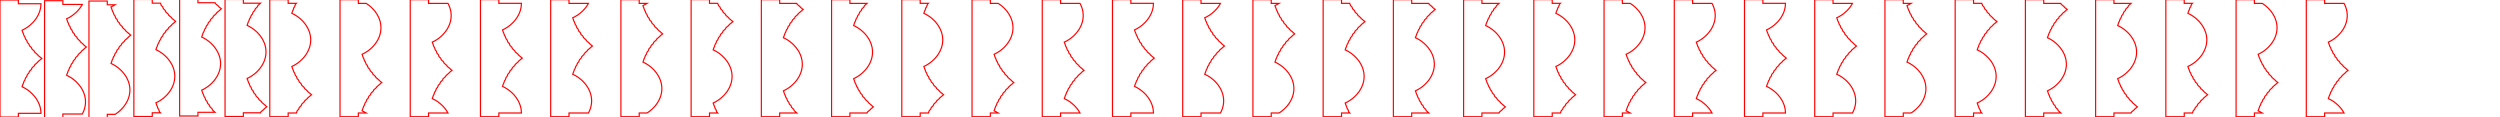 <?xml version="1.0" encoding="UTF-8" standalone="no"?>
<svg
   xmlns:dc="http://purl.org/dc/elements/1.1/"
   xmlns:cc="http://creativecommons.org/ns#"
   xmlns:rdf="http://www.w3.org/1999/02/22-rdf-syntax-ns#"
   xmlns:svg="http://www.w3.org/2000/svg"
   xmlns="http://www.w3.org/2000/svg"
   xmlns:sodipodi="http://sodipodi.sourceforge.net/DTD/sodipodi-0.dtd"
   xmlns:inkscape="http://www.inkscape.org/namespaces/inkscape"
   width="2136mm"
   height="100mm"
   viewBox="0 -100 2136 100"
   version="1.1"
   id="svg935"
   sodipodi:docname="twisty_slats.svg"
   inkscape:version="0.92.3 (31483c3120, 2018-12-23, custom)">
  <defs
     id="defs939" />
  <sodipodi:namedview
     pagecolor="#ffffff"
     bordercolor="#666666"
     borderopacity="1"
     objecttolerance="10"
     gridtolerance="10"
     guidetolerance="10"
     inkscape:pageopacity="0"
     inkscape:pageshadow="2"
     inkscape:window-width="3840"
     inkscape:window-height="2104"
     id="namedview937"
     showgrid="false"
     inkscape:document-units="mm"
     inkscape:zoom="0.90509668"
     inkscape:cx="493.392"
     inkscape:cy="-539.86161"
     inkscape:window-x="3840"
     inkscape:window-y="0"
     inkscape:window-maximized="1"
     inkscape:current-layer="svg935" />
  <title
     id="title931">OpenSCAD Model</title>
  <path
     style="fill:none;stroke:#ff0000"
     d="m 1506.207,-3.467 h 19.29 l -0.04,-0.694 v -0.198 l -0.05,-0.494 -0.01,-0.396 -0.05,-0.296 -0.04,-0.594 -0.02,-0.099 -0.04,-0.351 -0.06,-0.341 -0.01,-0.097 -0.15,-0.591 -0.04,-0.293 -0.11,-0.393 -0.1,-0.487 -0.07,-0.199 -0.17,-0.677 v -0.009 l -0.01,-0.034 -0.24,-0.645 -0.05,-0.182 -0.21,-0.494 -0.13,-0.37 -0.14,-0.304 -0.21,-0.553 -0.07,-0.12 -0.2,-0.453 -0.11,-0.216 -0.02,-0.06 -0.34,-0.6 -0.11,-0.241 -0.26,-0.416 -0.22,-0.414 -0.16,-0.239 -0.34,-0.58 -0.05,-0.071 -0.18,-0.285 -0.26,-0.356 -0.06,-0.095 -0.41,-0.536 -0.18,-0.259 -0.31,-0.368 -0.3,-0.412 -0.19,-0.209 -0.45,-0.556 -0.06,-0.061 -0.23,-0.27 -0.32,-0.333 -0.07,-0.084 -0.52,-0.505 -0.2,-0.225 -0.4,-0.357 -0.34,-0.353 -0.27,-0.22 -0.49,-0.469 -0.13,-0.096 -0.55,-0.48 -0.09,-0.074 -0.02,-0.017 -0.69,-0.51 -0.15,-0.132 -0.56,-0.383 -0.3,-0.233 -0.43,-0.269 -0.45,-0.318 -0.29,-0.169 -0.6,-0.388 -0.16,-0.083 -0.75,-0.441 -0.03,-0.013 -0.18,-0.092 -0.65,-0.327 -0.09,-0.057 -0.75,-0.336 -0.22,-0.115 0.69,-2.078 0.2,-0.209 0.9,-2.618 0.49,-0.504 0.81,-2.31 0.81,-0.812 0.71,-1.986 1.17,-1.135 0.61,-1.644 1.57,-1.477 0.5,-1.28 2.04,-1.842 0.36,-0.888 2.58,-2.234 0.2,-0.464 3.23,-2.658 -3.23,-2.658 -0.2,-0.464 -2.58,-2.234 -0.36,-0.888 -2.04,-1.842 -0.5,-1.28 -1.57,-1.477 -0.61,-1.644 -1.17,-1.135 -0.71,-1.986 -0.81,-0.812 -0.81,-2.31 -0.49,-0.504 -0.9,-2.618 -0.2,-0.209 -0.69,-2.078 0.22,-0.115 0.75,-0.336 0.09,-0.057 0.65,-0.327 0.18,-0.092 0.03,-0.013 0.75,-0.441 0.16,-0.083 0.6,-0.388 0.29,-0.169 0.45,-0.318 0.43,-0.269 0.3,-0.233 0.56,-0.383 0.15,-0.132 0.69,-0.51 0.02,-0.017 0.09,-0.074 0.55,-0.479 0.13,-0.096 0.49,-0.469 0.27,-0.22 0.34,-0.353 0.4,-0.357 0.2,-0.225 0.52,-0.505 0.07,-0.084 0.32,-0.333 0.23,-0.27 0.06,-0.061 0.45,-0.556 0.19,-0.209 0.3,-0.412 0.31,-0.368 0.18,-0.259 0.41,-0.536 0.06,-0.095 0.26,-0.356 0.18,-0.285 0.05,-0.071 0.34,-0.58 0.16,-0.239 0.22,-0.414 0.26,-0.416 0.11,-0.241 0.34,-0.6 0.02,-0.06 0.11,-0.216 0.2,-0.453 0.07,-0.12 0.21,-0.553 0.14,-0.304 0.13,-0.37 0.21,-0.494 0.05,-0.182 0.24,-0.645 0.01,-0.034 v -0.009 l 0.17,-0.677 0.07,-0.199 0.1,-0.487 0.11,-0.393 0.04,-0.293 0.15,-0.591 0.01,-0.097 0.06,-0.341 0.04,-0.351 0.02,-0.099 0.04,-0.594 0.05,-0.296 0.01,-0.396 0.05,-0.494 v -0.198 l 0.04,-0.694 h -19.29 v -3.175 h -15.71 V -0.292 h 15.71 z"
     id="path1556"
     inkscape:connector-curvature="0" />
  <path
     style="fill:none;stroke:#ff0000"
     d="m 1026.152,-3.467 h 16.6 l 0.3,-0.606 0.09,-0.159 0.22,-0.508 0.18,-0.34 0.12,-0.329 0.25,-0.528 0.05,-0.143 0.21,-0.508 0.06,-0.168 0.02,-0.045 0.18,-0.637 0.09,-0.234 0.11,-0.449 0.15,-0.426 0.05,-0.258 0.17,-0.623 0.01,-0.063 0.06,-0.219 0.07,-0.471 0.03,-0.132 0.07,-0.559 0.06,-0.328 0.03,-0.363 0.07,-0.527 0.01,-0.165 0.06,-0.577 v -0.116 l 0.01,-0.033 -0.02,-0.661 0.02,-0.231 -0.03,-0.462 0.01,-0.429 -0.03,-0.264 -0.02,-0.628 -0.01,-0.066 -0.01,-0.233 -0.07,-0.46 -0.01,-0.132 -0.11,-0.559 -0.04,-0.329 -0.08,-0.361 -0.09,-0.523 -0.04,-0.165 -0.12,-0.594 -0.03,-0.095 -0.01,-0.027 -0.21,-0.655 -0.06,-0.221 -0.17,-0.46 -0.12,-0.41 -0.11,-0.269 -0.21,-0.596 -0.03,-0.083 -0.12,-0.307 -0.17,-0.365 -0.04,-0.102 -0.29,-0.564 -0.13,-0.285 -0.21,-0.378 -0.22,-0.462 -0.13,-0.199 -0.33,-0.632 -0.02,-0.027 -0.07,-0.108 -0.35,-0.539 -0.09,-0.146 -0.35,-0.495 -0.2,-0.312 -0.25,-0.324 -0.33,-0.47 -0.13,-0.162 -0.46,-0.618 -0.01,-0.01 -0.04,-0.045 -0.5,-0.565 -0.12,-0.144 -0.44,-0.458 -0.24,-0.289 -0.32,-0.307 -0.39,-0.423 -0.19,-0.166 -0.54,-0.544 -0.04,-0.038 -0.2,-0.186 -0.44,-0.377 -0.09,-0.088 -0.58,-0.459 -0.23,-0.208 -0.45,-0.329 -0.38,-0.313 -0.31,-0.211 -0.53,-0.404 -0.18,-0.108 -0.69,-0.479 -0.04,-0.02 -0.19,-0.125 -0.58,-0.345 -0.1,-0.067 -0.7,-0.38 -0.23,-0.144 -0.58,-0.283 -0.36,-0.205 -0.47,-0.2 -0.5,-0.25 0.38,-1.134 0.11,-0.113 0.92,-2.717 0.39,-0.405 0.84,-2.414 0.7,-0.708 0.75,-2.096 1.04,-1.026 0.65,-1.761 1.43,-1.361 0.54,-1.404 1.87,-1.718 0.41,-1.022 2.39,-2.1 0.25,-0.609 3.01,-2.513 0.07,-0.159 1.11,-0.881 -2.19,-1.767 -0.13,-0.314 -2.79,-2.371 -0.31,-0.75 -2.21,-1.969 -0.45,-1.152 -1.72,-1.596 -0.58,-1.526 -1.29,-1.247 -0.69,-1.875 -0.92,-0.918 -0.78,-2.204 -0.59,-0.605 -0.87,-2.517 -0.29,-0.306 -0.95,-2.815 -0.02,-0.019 -0.06,-0.188 0.77,-0.376 0.18,-0.074 0.63,-0.345 0.31,-0.143 0.49,-0.297 0.43,-0.227 0.35,-0.231 0.56,-0.325 0.2,-0.15 0.68,-0.437 0.07,-0.054 0.36,-0.254 0.35,-0.26 0.08,-0.047 0.6,-0.488 0.21,-0.154 0.44,-0.392 0.36,-0.274 0.29,-0.282 0.48,-0.407 0.15,-0.158 0.61,-0.553 0.02,-0.021 0.08,-0.085 0.48,-0.51 0.12,-0.113 0.42,-0.49 0.25,-0.257 0.28,-0.352 0.37,-0.412 0.15,-0.203 0.48,-0.578 0.03,-0.043 0.12,-0.162 0.33,-0.473 0.09,-0.116 0.33,-0.526 0.21,-0.281 0.21,-0.364 0.3,-0.455 0.1,-0.194 0.39,-0.636 0.01,-0.016 0.03,-0.059 h -16.6 v -3.175 h -15.65 V -0.292 h 15.65 z"
     id="path1554"
     inkscape:connector-curvature="0" />
  <path
     style="fill:none;stroke:#ff0000"
     d="m 1086.15,-3.467 h 6.7 l 0.19,-0.125 0.04,-0.02 0.69,-0.479 0.18,-0.108 0.53,-0.404 0.31,-0.211 0.38,-0.313 0.45,-0.329 0.23,-0.208 0.58,-0.459 0.09,-0.088 0.44,-0.377 0.2,-0.186 0.04,-0.038 0.54,-0.544 0.19,-0.166 0.39,-0.423 0.32,-0.307 0.24,-0.289 0.44,-0.458 0.12,-0.144 0.5,-0.565 0.04,-0.045 0.01,-0.01 0.46,-0.618 0.13,-0.162 0.33,-0.47 0.25,-0.324 0.2,-0.313 0.35,-0.495 0.09,-0.146 0.35,-0.539 0.07,-0.108 0.02,-0.027 0.33,-0.632 0.13,-0.199 0.22,-0.462 0.21,-0.378 0.13,-0.285 0.29,-0.564 0.04,-0.102 0.17,-0.365 0.12,-0.307 0.03,-0.082 0.21,-0.596 0.11,-0.269 0.12,-0.41 0.17,-0.46 0.06,-0.221 0.21,-0.655 0.01,-0.027 0.03,-0.095 0.12,-0.594 0.04,-0.165 0.09,-0.523 0.08,-0.361 0.04,-0.329 0.11,-0.559 0.01,-0.132 0.07,-0.46 0.01,-0.233 0.01,-0.066 0.02,-0.628 0.03,-0.263 -0.01,-0.429 0.03,-0.462 -0.02,-0.231 0.02,-0.661 -0.01,-0.033 v -0.116 l -0.06,-0.577 -0.01,-0.165 -0.07,-0.527 -0.03,-0.363 -0.06,-0.328 -0.07,-0.559 -0.03,-0.132 -0.07,-0.471 -0.06,-0.219 -0.01,-0.063 -0.17,-0.623 -0.05,-0.258 -0.15,-0.426 -0.11,-0.449 -0.09,-0.234 -0.18,-0.637 -0.02,-0.045 -0.06,-0.168 -0.21,-0.508 -0.05,-0.143 -0.25,-0.528 -0.12,-0.329 -0.18,-0.341 -0.22,-0.508 -0.09,-0.159 -0.3,-0.606 -0.03,-0.059 -0.01,-0.016 -0.39,-0.636 -0.1,-0.194 -0.3,-0.455 -0.21,-0.364 -0.21,-0.281 -0.33,-0.526 -0.09,-0.116 -0.33,-0.473 -0.12,-0.162 -0.03,-0.043 -0.48,-0.578 -0.15,-0.203 -0.37,-0.412 -0.28,-0.352 -0.25,-0.257 -0.42,-0.49 -0.12,-0.113 -0.48,-0.51 -0.08,-0.085 -0.02,-0.021 -0.61,-0.553 -0.15,-0.158 -0.48,-0.408 -0.29,-0.282 -0.36,-0.274 -0.44,-0.392 -0.21,-0.154 -0.6,-0.488 -0.08,-0.047 -0.35,-0.26 -0.36,-0.254 -0.07,-0.054 -0.68,-0.437 -0.2,-0.15 -0.56,-0.325 -0.35,-0.231 -0.43,-0.227 -0.49,-0.297 -0.31,-0.143 -0.63,-0.345 -0.18,-0.074 -0.77,-0.376 0.06,-0.188 0.02,-0.019 0.95,-2.816 0.29,-0.306 0.87,-2.517 0.59,-0.605 0.78,-2.204 0.92,-0.918 0.69,-1.875 1.29,-1.247 0.58,-1.525 1.72,-1.596 0.45,-1.152 2.21,-1.969 0.31,-0.75 2.79,-2.371 0.13,-0.314 2.19,-1.767 -1.11,-0.881 -0.07,-0.16 -3.01,-2.513 -0.25,-0.609 -2.39,-2.1 -0.41,-1.022 -1.87,-1.718 -0.54,-1.404 -1.43,-1.361 -0.65,-1.761 -1.04,-1.026 -0.75,-2.096 -0.7,-0.708 -0.84,-2.414 -0.39,-0.404 -0.92,-2.717 -0.11,-0.113 -0.38,-1.134 0.5,-0.25 0.47,-0.2 0.36,-0.205 0.58,-0.283 0.23,-0.144 0.7,-0.38 0.1,-0.067 0.58,-0.345 h -6.7 v -3.175 h -15.65 V -0.292 h 15.65 z"
     id="path1552"
     inkscape:connector-curvature="0" />
  <path
     style="fill:none;stroke:#ff0000"
     d="m 1146.207,-3.467 h 7.03 l -0.81,-0.812 -0.81,-2.31 -0.49,-0.504 -0.9,-2.618 -0.2,-0.209 -0.69,-2.078 0.22,-0.115 0.75,-0.336 0.09,-0.057 0.65,-0.327 0.18,-0.092 0.03,-0.013 0.75,-0.441 0.16,-0.083 0.6,-0.388 0.29,-0.169 0.45,-0.318 0.43,-0.269 0.3,-0.233 0.56,-0.383 0.15,-0.132 0.69,-0.51 0.02,-0.017 0.09,-0.074 0.55,-0.479 0.13,-0.096 0.49,-0.469 0.27,-0.22 0.34,-0.353 0.4,-0.357 0.2,-0.225 0.52,-0.505 0.07,-0.084 0.32,-0.333 0.23,-0.27 0.06,-0.061 0.45,-0.556 0.19,-0.209 0.3,-0.412 0.31,-0.368 0.18,-0.259 0.41,-0.536 0.06,-0.095 0.26,-0.356 0.18,-0.285 0.05,-0.071 0.34,-0.58 0.16,-0.239 0.22,-0.414 0.26,-0.416 0.11,-0.241 0.34,-0.599 0.02,-0.06 0.11,-0.216 0.2,-0.453 0.07,-0.12 0.21,-0.553 0.14,-0.304 0.13,-0.37 0.21,-0.494 0.05,-0.182 0.24,-0.645 0.01,-0.034 v -0.009 l 0.17,-0.677 0.07,-0.199 0.1,-0.487 0.11,-0.393 0.04,-0.293 0.15,-0.591 0.01,-0.098 0.06,-0.341 0.04,-0.351 0.02,-0.099 0.04,-0.594 0.05,-0.296 0.01,-0.396 0.05,-0.494 v -0.198 l 0.04,-0.694 -0.04,-0.694 v -0.198 l -0.05,-0.494 -0.01,-0.396 -0.05,-0.296 -0.04,-0.594 -0.02,-0.099 -0.04,-0.351 -0.06,-0.341 -0.01,-0.098 -0.15,-0.591 -0.04,-0.293 -0.11,-0.393 -0.1,-0.487 -0.07,-0.199 -0.17,-0.677 v -0.009 l -0.01,-0.034 -0.24,-0.645 -0.05,-0.182 -0.21,-0.494 -0.13,-0.37 -0.14,-0.304 -0.21,-0.553 -0.07,-0.12 -0.2,-0.453 -0.11,-0.216 -0.02,-0.06 -0.34,-0.599 -0.11,-0.241 -0.26,-0.416 -0.22,-0.414 -0.16,-0.239 -0.34,-0.58 -0.05,-0.071 -0.18,-0.285 -0.26,-0.356 -0.06,-0.095 -0.41,-0.536 -0.18,-0.259 -0.31,-0.368 -0.3,-0.412 -0.19,-0.209 -0.45,-0.556 -0.06,-0.061 -0.23,-0.27 -0.32,-0.333 -0.07,-0.084 -0.52,-0.505 -0.2,-0.225 -0.4,-0.357 -0.34,-0.353 -0.27,-0.22 -0.49,-0.469 -0.13,-0.096 -0.55,-0.48 -0.09,-0.074 -0.02,-0.017 -0.69,-0.51 -0.15,-0.132 -0.56,-0.383 -0.3,-0.233 -0.43,-0.269 -0.45,-0.318 -0.29,-0.169 -0.6,-0.388 -0.16,-0.083 -0.75,-0.441 -0.03,-0.013 -0.18,-0.092 -0.65,-0.327 -0.09,-0.057 -0.75,-0.336 -0.22,-0.115 0.69,-2.079 0.2,-0.209 0.9,-2.618 0.49,-0.504 0.81,-2.31 0.81,-0.812 0.71,-1.986 1.17,-1.135 0.61,-1.644 1.57,-1.477 0.5,-1.28 2.04,-1.842 0.36,-0.888 2.58,-2.234 0.2,-0.464 3.23,-2.658 -3.23,-2.658 -0.2,-0.464 -2.58,-2.234 -0.36,-0.888 -2.04,-1.842 -0.5,-1.28 -1.57,-1.477 -0.61,-1.644 -1.17,-1.135 -0.71,-1.986 h -7.03 v -3.175 h -15.71 V -0.292 h 15.71 z"
     id="path1550"
     inkscape:connector-curvature="0" />
  <path
     style="fill:none;stroke:#ff0000"
     d="m 1206.152,-3.467 h 14.62 l -2.21,-1.969 -0.45,-1.152 -1.72,-1.596 -0.58,-1.525 -1.29,-1.247 -0.69,-1.875 -0.92,-0.918 -0.78,-2.204 -0.59,-0.605 -0.87,-2.517 -0.29,-0.306 -0.95,-2.816 -0.02,-0.019 -0.06,-0.188 0.77,-0.376 0.18,-0.074 0.63,-0.345 0.31,-0.143 0.49,-0.297 0.43,-0.227 0.35,-0.232 0.56,-0.325 0.2,-0.15 0.68,-0.437 0.07,-0.054 0.36,-0.254 0.35,-0.26 0.08,-0.047 0.6,-0.488 0.21,-0.154 0.44,-0.392 0.36,-0.274 0.29,-0.282 0.48,-0.407 0.15,-0.158 0.61,-0.553 0.02,-0.021 0.08,-0.085 0.48,-0.51 0.12,-0.113 0.42,-0.49 0.25,-0.257 0.28,-0.352 0.37,-0.412 0.15,-0.203 0.48,-0.578 0.03,-0.043 0.12,-0.162 0.33,-0.473 0.09,-0.116 0.33,-0.526 0.21,-0.281 0.21,-0.364 0.3,-0.455 0.1,-0.194 0.39,-0.636 0.01,-0.016 0.03,-0.059 0.3,-0.606 0.09,-0.159 0.22,-0.508 0.18,-0.341 0.12,-0.329 0.25,-0.528 0.05,-0.143 0.21,-0.508 0.06,-0.168 0.02,-0.045 0.18,-0.637 0.09,-0.234 0.11,-0.449 0.15,-0.426 0.05,-0.258 0.17,-0.623 0.01,-0.063 0.06,-0.219 0.07,-0.471 0.03,-0.132 0.07,-0.559 0.06,-0.328 0.03,-0.363 0.07,-0.527 0.01,-0.165 0.06,-0.577 v -0.116 l 0.01,-0.033 -0.02,-0.661 0.02,-0.231 -0.03,-0.462 0.01,-0.429 -0.03,-0.263 -0.02,-0.628 -0.01,-0.066 -0.01,-0.233 -0.07,-0.46 -0.01,-0.132 -0.11,-0.559 -0.04,-0.329 -0.08,-0.361 -0.09,-0.523 -0.04,-0.165 -0.12,-0.594 -0.03,-0.095 -0.01,-0.027 -0.21,-0.655 -0.06,-0.221 -0.17,-0.46 -0.12,-0.41 -0.11,-0.269 -0.21,-0.596 -0.03,-0.082 -0.12,-0.307 -0.17,-0.365 -0.04,-0.102 -0.29,-0.564 -0.13,-0.285 -0.21,-0.378 -0.22,-0.462 -0.13,-0.199 -0.33,-0.632 -0.02,-0.027 -0.07,-0.108 -0.35,-0.539 -0.09,-0.146 -0.35,-0.495 -0.2,-0.312 -0.25,-0.324 -0.33,-0.47 -0.13,-0.162 -0.46,-0.618 -0.01,-0.01 -0.04,-0.045 -0.5,-0.565 -0.12,-0.144 -0.44,-0.458 -0.24,-0.289 -0.32,-0.307 -0.39,-0.423 -0.19,-0.166 -0.54,-0.544 -0.04,-0.038 -0.2,-0.186 -0.44,-0.377 -0.09,-0.088 -0.58,-0.459 -0.23,-0.208 -0.45,-0.329 -0.38,-0.313 -0.31,-0.211 -0.53,-0.404 -0.18,-0.108 -0.69,-0.479 -0.04,-0.02 -0.19,-0.125 -0.58,-0.345 -0.1,-0.067 -0.7,-0.38 -0.23,-0.144 -0.58,-0.283 -0.36,-0.205 -0.47,-0.2 -0.5,-0.25 0.38,-1.134 0.11,-0.113 0.92,-2.717 0.39,-0.405 0.84,-2.414 0.7,-0.708 0.75,-2.096 1.04,-1.026 0.65,-1.761 1.43,-1.361 0.54,-1.404 1.87,-1.718 0.41,-1.022 2.39,-2.1 0.25,-0.609 3.01,-2.513 0.07,-0.159 1.11,-0.881 -2.19,-1.767 -0.13,-0.314 -2.79,-2.371 -0.31,-0.75 h -14.62 v -3.175 h -15.65 V -0.292 h 15.65 z"
     id="path1548"
     inkscape:connector-curvature="0" />
  <path
     style="fill:none;stroke:#ff0000"
     d="m 1266.15,-3.467 h 14.62 l 0.31,-0.75 2.79,-2.371 0.13,-0.314 2.19,-1.767 -1.11,-0.881 -0.07,-0.159 -3.01,-2.513 -0.25,-0.609 -2.39,-2.1 -0.41,-1.022 -1.87,-1.718 -0.54,-1.404 -1.43,-1.361 -0.65,-1.761 -1.04,-1.026 -0.75,-2.096 -0.7,-0.708 -0.84,-2.414 -0.39,-0.405 -0.92,-2.717 -0.11,-0.113 -0.38,-1.134 0.5,-0.25 0.47,-0.2 0.36,-0.205 0.58,-0.283 0.23,-0.144 0.7,-0.38 0.1,-0.067 0.58,-0.345 0.19,-0.125 0.04,-0.02 0.69,-0.479 0.18,-0.108 0.53,-0.404 0.31,-0.211 0.38,-0.313 0.45,-0.329 0.23,-0.208 0.58,-0.459 0.09,-0.088 0.44,-0.377 0.2,-0.186 0.04,-0.038 0.54,-0.544 0.19,-0.166 0.39,-0.423 0.32,-0.307 0.24,-0.289 0.44,-0.458 0.12,-0.144 0.5,-0.565 0.04,-0.045 0.01,-0.01 0.46,-0.618 0.13,-0.162 0.33,-0.47 0.25,-0.324 0.2,-0.312 0.35,-0.495 0.09,-0.146 0.35,-0.539 0.07,-0.108 0.02,-0.027 0.33,-0.632 0.13,-0.199 0.22,-0.462 0.21,-0.378 0.13,-0.285 0.29,-0.564 0.04,-0.102 0.17,-0.365 0.12,-0.307 0.03,-0.082 0.21,-0.596 0.11,-0.269 0.12,-0.41 0.17,-0.46 0.06,-0.221 0.21,-0.655 0.01,-0.027 0.03,-0.095 0.12,-0.594 0.04,-0.165 0.09,-0.523 0.08,-0.361 0.04,-0.329 0.11,-0.559 0.01,-0.132 0.07,-0.46 0.01,-0.233 0.01,-0.066 0.02,-0.628 0.03,-0.263 -0.01,-0.429 0.03,-0.462 -0.02,-0.231 0.02,-0.661 -0.01,-0.033 v -0.116 l -0.06,-0.577 -0.01,-0.165 -0.07,-0.527 -0.03,-0.363 -0.06,-0.328 -0.07,-0.559 -0.03,-0.132 -0.07,-0.471 -0.06,-0.219 -0.01,-0.063 -0.17,-0.623 -0.05,-0.258 -0.15,-0.426 -0.11,-0.449 -0.09,-0.234 -0.18,-0.637 -0.02,-0.045 -0.06,-0.168 -0.21,-0.508 -0.05,-0.143 -0.25,-0.528 -0.12,-0.329 -0.18,-0.341 -0.22,-0.508 -0.09,-0.159 -0.3,-0.606 -0.03,-0.059 -0.01,-0.016 -0.39,-0.636 -0.1,-0.194 -0.3,-0.455 -0.21,-0.364 -0.21,-0.281 -0.33,-0.526 -0.09,-0.116 -0.33,-0.473 -0.12,-0.162 -0.03,-0.043 -0.48,-0.578 -0.15,-0.203 -0.37,-0.412 -0.28,-0.352 -0.25,-0.257 -0.42,-0.491 -0.12,-0.113 -0.48,-0.51 -0.08,-0.085 -0.02,-0.021 -0.61,-0.553 -0.15,-0.158 -0.48,-0.407 -0.29,-0.282 -0.36,-0.274 -0.44,-0.392 -0.21,-0.154 -0.6,-0.488 -0.08,-0.047 -0.35,-0.26 -0.36,-0.254 -0.07,-0.054 -0.68,-0.437 -0.2,-0.15 -0.56,-0.325 -0.35,-0.232 -0.43,-0.227 -0.49,-0.297 -0.31,-0.143 -0.63,-0.345 -0.18,-0.074 -0.77,-0.376 0.06,-0.188 0.02,-0.019 0.95,-2.816 0.29,-0.306 0.87,-2.517 0.59,-0.605 0.78,-2.204 0.92,-0.918 0.69,-1.875 1.29,-1.247 0.58,-1.525 1.72,-1.596 0.45,-1.152 2.21,-1.969 h -14.62 v -3.175 h -15.65 V -0.292 h 15.65 z"
     id="path1546"
     inkscape:connector-curvature="0" />
  <path
     style="fill:none;stroke:#ff0000"
     d="m 1326.207,-3.467 h 7.03 l 0.71,-1.986 1.17,-1.135 0.61,-1.644 1.57,-1.477 0.5,-1.28 2.04,-1.842 0.36,-0.888 2.58,-2.234 0.2,-0.464 3.23,-2.658 -3.23,-2.658 -0.2,-0.464 -2.58,-2.234 -0.36,-0.888 -2.04,-1.842 -0.5,-1.28 -1.57,-1.477 -0.61,-1.644 -1.17,-1.135 -0.71,-1.986 -0.81,-0.812 -0.81,-2.31 -0.49,-0.504 -0.9,-2.618 -0.2,-0.209 -0.69,-2.078 0.22,-0.115 0.75,-0.336 0.09,-0.057 0.65,-0.327 0.18,-0.092 0.03,-0.013 0.75,-0.441 0.16,-0.083 0.6,-0.388 0.29,-0.169 0.45,-0.318 0.43,-0.269 0.3,-0.233 0.56,-0.383 0.15,-0.132 0.69,-0.51 0.02,-0.017 0.09,-0.074 0.55,-0.48 0.13,-0.096 0.49,-0.469 0.27,-0.22 0.34,-0.353 0.4,-0.357 0.2,-0.225 0.52,-0.505 0.07,-0.084 0.32,-0.333 0.23,-0.27 0.06,-0.061 0.45,-0.556 0.19,-0.209 0.3,-0.412 0.31,-0.368 0.18,-0.259 0.41,-0.536 0.06,-0.095 0.26,-0.356 0.18,-0.285 0.05,-0.071 0.34,-0.58 0.16,-0.239 0.22,-0.414 0.26,-0.416 0.11,-0.241 0.34,-0.6 0.02,-0.06 0.11,-0.216 0.2,-0.453 0.07,-0.12 0.21,-0.553 0.14,-0.304 0.13,-0.37 0.21,-0.494 0.05,-0.182 0.24,-0.645 0.01,-0.034 v -0.009 l 0.17,-0.677 0.07,-0.199 0.1,-0.487 0.11,-0.393 0.04,-0.293 0.15,-0.591 0.01,-0.098 0.06,-0.341 0.04,-0.351 0.02,-0.099 0.04,-0.594 0.05,-0.296 0.01,-0.396 0.05,-0.494 v -0.198 l 0.04,-0.694 -0.04,-0.694 v -0.198 l -0.05,-0.494 -0.01,-0.396 -0.05,-0.296 -0.04,-0.594 -0.02,-0.099 -0.04,-0.351 -0.06,-0.341 -0.01,-0.098 -0.15,-0.591 -0.04,-0.293 -0.11,-0.393 -0.1,-0.487 -0.07,-0.199 -0.17,-0.677 v -0.009 l -0.01,-0.034 -0.24,-0.645 -0.05,-0.182 -0.21,-0.494 -0.13,-0.37 -0.14,-0.304 -0.21,-0.553 -0.07,-0.12 -0.2,-0.453 -0.11,-0.216 -0.02,-0.06 -0.34,-0.599 -0.11,-0.241 -0.26,-0.416 -0.22,-0.414 -0.16,-0.239 -0.34,-0.58 -0.05,-0.071 -0.18,-0.285 -0.26,-0.356 -0.06,-0.095 -0.41,-0.536 -0.18,-0.259 -0.31,-0.368 -0.3,-0.412 -0.19,-0.209 -0.45,-0.555 -0.06,-0.061 -0.23,-0.27 -0.32,-0.333 -0.07,-0.084 -0.52,-0.505 -0.2,-0.225 -0.4,-0.357 -0.34,-0.353 -0.27,-0.22 -0.49,-0.469 -0.13,-0.096 -0.55,-0.479 -0.09,-0.074 -0.02,-0.017 -0.69,-0.51 -0.15,-0.132 -0.56,-0.383 -0.3,-0.233 -0.43,-0.269 -0.45,-0.318 -0.29,-0.169 -0.6,-0.388 -0.16,-0.083 -0.75,-0.441 -0.03,-0.013 -0.18,-0.092 -0.65,-0.327 -0.09,-0.057 -0.75,-0.336 -0.22,-0.115 0.69,-2.079 0.2,-0.209 0.9,-2.618 0.49,-0.504 0.81,-2.31 0.81,-0.812 h -7.03 v -3.175 h -15.71 V -0.292 h 15.71 z"
     id="path1544"
     inkscape:connector-curvature="0" />
  <path
     style="fill:none;stroke:#ff0000"
     d="m 1386.152,-3.467 h 6.7 l -0.58,-0.345 -0.1,-0.067 -0.7,-0.38 -0.23,-0.144 -0.58,-0.283 -0.36,-0.205 -0.47,-0.2 -0.5,-0.25 0.38,-1.134 0.11,-0.113 0.92,-2.717 0.39,-0.404 0.84,-2.414 0.7,-0.708 0.75,-2.096 1.04,-1.026 0.65,-1.761 1.43,-1.361 0.54,-1.404 1.87,-1.718 0.41,-1.022 2.39,-2.1 0.25,-0.609 3.01,-2.513 0.07,-0.16 1.11,-0.881 -2.19,-1.767 -0.13,-0.314 -2.79,-2.371 -0.31,-0.75 -2.21,-1.969 -0.45,-1.152 -1.72,-1.596 -0.58,-1.526 -1.29,-1.247 -0.69,-1.875 -0.92,-0.918 -0.78,-2.204 -0.59,-0.605 -0.87,-2.517 -0.29,-0.306 -0.95,-2.816 -0.02,-0.019 -0.06,-0.188 0.77,-0.376 0.18,-0.074 0.63,-0.345 0.31,-0.143 0.49,-0.297 0.43,-0.227 0.35,-0.231 0.56,-0.325 0.2,-0.15 0.68,-0.437 0.07,-0.054 0.36,-0.254 0.35,-0.26 0.08,-0.047 0.6,-0.488 0.21,-0.154 0.44,-0.392 0.36,-0.274 0.29,-0.282 0.48,-0.407 0.15,-0.158 0.61,-0.553 0.02,-0.021 0.08,-0.085 0.48,-0.51 0.12,-0.113 0.42,-0.49 0.25,-0.257 0.28,-0.352 0.37,-0.413 0.15,-0.203 0.48,-0.578 0.03,-0.043 0.12,-0.162 0.33,-0.473 0.09,-0.116 0.33,-0.526 0.21,-0.281 0.21,-0.364 0.3,-0.455 0.1,-0.194 0.39,-0.636 0.01,-0.016 0.03,-0.059 0.3,-0.606 0.09,-0.159 0.22,-0.508 0.18,-0.341 0.12,-0.329 0.25,-0.528 0.05,-0.143 0.21,-0.508 0.06,-0.168 0.02,-0.045 0.18,-0.637 0.09,-0.234 0.11,-0.449 0.15,-0.426 0.05,-0.258 0.17,-0.623 0.01,-0.063 0.06,-0.219 0.07,-0.471 0.03,-0.132 0.07,-0.559 0.06,-0.328 0.03,-0.363 0.07,-0.526 0.01,-0.165 0.06,-0.577 v -0.116 l 0.01,-0.033 -0.02,-0.661 0.02,-0.231 -0.03,-0.462 0.01,-0.429 -0.03,-0.263 -0.02,-0.628 -0.01,-0.066 -0.01,-0.233 -0.07,-0.46 -0.01,-0.132 -0.11,-0.559 -0.04,-0.329 -0.08,-0.361 -0.09,-0.523 -0.04,-0.165 -0.12,-0.594 -0.03,-0.095 -0.01,-0.027 -0.21,-0.655 -0.06,-0.221 -0.17,-0.46 -0.12,-0.41 -0.11,-0.269 -0.21,-0.596 -0.03,-0.082 -0.12,-0.307 -0.17,-0.365 -0.04,-0.102 -0.29,-0.564 -0.13,-0.285 -0.21,-0.378 -0.22,-0.462 -0.13,-0.199 -0.33,-0.632 -0.02,-0.027 -0.07,-0.108 -0.35,-0.539 -0.09,-0.146 -0.35,-0.495 -0.2,-0.313 -0.25,-0.324 -0.33,-0.47 -0.13,-0.162 -0.46,-0.618 -0.01,-0.01 -0.04,-0.045 -0.5,-0.565 -0.12,-0.144 -0.44,-0.459 -0.24,-0.289 -0.32,-0.307 -0.39,-0.423 -0.19,-0.166 -0.54,-0.544 -0.04,-0.038 -0.2,-0.186 -0.44,-0.377 -0.09,-0.088 -0.58,-0.459 -0.23,-0.208 -0.45,-0.329 -0.38,-0.313 -0.31,-0.211 -0.53,-0.404 -0.18,-0.108 -0.69,-0.479 -0.04,-0.02 -0.19,-0.125 h -6.7 v -3.175 h -15.65 V -0.292 h 15.65 z"
     id="path1542"
     inkscape:connector-curvature="0" />
  <path
     style="fill:none;stroke:#ff0000"
     d="m 1446.15,-3.467 h 16.6 l -0.03,-0.059 -0.01,-0.016 -0.39,-0.636 -0.1,-0.194 -0.3,-0.455 -0.21,-0.364 -0.21,-0.281 -0.33,-0.526 -0.09,-0.116 -0.33,-0.473 -0.12,-0.162 -0.03,-0.043 -0.48,-0.578 -0.15,-0.202 -0.37,-0.413 -0.28,-0.352 -0.25,-0.257 -0.42,-0.491 -0.12,-0.113 -0.48,-0.51 -0.08,-0.085 -0.02,-0.021 -0.61,-0.553 -0.15,-0.158 -0.48,-0.407 -0.29,-0.282 -0.36,-0.274 -0.44,-0.392 -0.21,-0.154 -0.6,-0.488 -0.08,-0.047 -0.35,-0.26 -0.36,-0.254 -0.07,-0.054 -0.68,-0.437 -0.2,-0.15 -0.56,-0.325 -0.35,-0.231 -0.43,-0.227 -0.49,-0.297 -0.31,-0.143 -0.63,-0.345 -0.18,-0.074 -0.77,-0.376 0.06,-0.188 0.02,-0.019 0.95,-2.815 0.29,-0.306 0.87,-2.517 0.59,-0.605 0.78,-2.204 0.92,-0.918 0.69,-1.875 1.29,-1.247 0.58,-1.526 1.72,-1.596 0.45,-1.152 2.21,-1.969 0.31,-0.75 2.79,-2.371 0.13,-0.314 2.19,-1.767 -1.11,-0.881 -0.07,-0.159 -3.01,-2.513 -0.25,-0.609 -2.39,-2.1 -0.41,-1.022 -1.87,-1.718 -0.54,-1.404 -1.43,-1.361 -0.65,-1.761 -1.04,-1.025 -0.75,-2.096 -0.7,-0.708 -0.84,-2.414 -0.39,-0.404 -0.92,-2.717 -0.11,-0.113 -0.38,-1.134 0.5,-0.25 0.47,-0.2 0.36,-0.205 0.58,-0.283 0.23,-0.144 0.7,-0.38 0.1,-0.067 0.58,-0.345 0.19,-0.125 0.04,-0.02 0.69,-0.479 0.18,-0.108 0.53,-0.404 0.31,-0.211 0.38,-0.313 0.45,-0.329 0.23,-0.208 0.58,-0.459 0.09,-0.088 0.44,-0.377 0.2,-0.186 0.04,-0.038 0.54,-0.544 0.19,-0.166 0.39,-0.423 0.32,-0.307 0.24,-0.289 0.44,-0.459 0.12,-0.144 0.5,-0.565 0.04,-0.045 0.01,-0.011 0.46,-0.618 0.13,-0.162 0.33,-0.47 0.25,-0.324 0.2,-0.313 0.35,-0.495 0.09,-0.146 0.35,-0.539 0.07,-0.108 0.02,-0.027 0.33,-0.632 0.13,-0.199 0.22,-0.462 0.21,-0.378 0.13,-0.285 0.29,-0.564 0.04,-0.102 0.17,-0.365 0.12,-0.307 0.03,-0.082 0.21,-0.596 0.11,-0.269 0.12,-0.41 0.17,-0.46 0.06,-0.221 0.21,-0.655 0.01,-0.027 0.03,-0.095 0.12,-0.594 0.04,-0.165 0.09,-0.523 0.08,-0.361 0.04,-0.329 0.11,-0.559 0.01,-0.132 0.07,-0.46 0.01,-0.233 0.01,-0.066 0.02,-0.628 0.03,-0.263 -0.01,-0.429 0.03,-0.462 -0.02,-0.231 0.02,-0.661 -0.01,-0.033 v -0.116 l -0.06,-0.577 -0.01,-0.165 -0.07,-0.527 -0.03,-0.363 -0.06,-0.328 -0.07,-0.559 -0.03,-0.132 -0.07,-0.471 -0.06,-0.219 -0.01,-0.063 -0.17,-0.623 -0.05,-0.258 -0.15,-0.426 -0.11,-0.449 -0.09,-0.234 -0.18,-0.637 -0.02,-0.045 -0.06,-0.168 -0.21,-0.508 -0.05,-0.143 -0.25,-0.528 -0.12,-0.329 -0.18,-0.341 -0.22,-0.508 -0.09,-0.159 -0.3,-0.606 h -16.6 v -3.175 h -15.65 V -0.292 h 15.65 z"
     id="path1540"
     inkscape:connector-curvature="0" />
  <path
     style="fill:none;stroke:#ff0000"
     d="m 966.207,-3.467 h 19.29 l -0.04,-0.694 v -0.198 l -0.05,-0.494 -0.01,-0.396 -0.05,-0.296 -0.04,-0.594 -0.02,-0.099 -0.04,-0.351 -0.06,-0.341 -0.01,-0.097 -0.15,-0.591 -0.04,-0.293 -0.11,-0.393 -0.1,-0.487 -0.07,-0.199 -0.17,-0.677 v -0.009 l -0.01,-0.034 -0.24,-0.645 -0.05,-0.182 -0.21,-0.494 -0.13,-0.37 -0.14,-0.304 -0.21,-0.553 -0.07,-0.12 -0.2,-0.453 -0.11,-0.216 -0.02,-0.06 -0.34,-0.6 -0.11,-0.241 -0.26,-0.416 -0.22,-0.414 -0.16,-0.239 -0.34,-0.58 -0.05,-0.071 -0.18,-0.285 -0.26,-0.356 -0.06,-0.095 -0.41,-0.536 -0.18,-0.259 -0.31,-0.368 -0.3,-0.412 -0.19,-0.209 -0.45,-0.556 -0.06,-0.061 -0.23,-0.27 -0.32,-0.333 -0.07,-0.084 -0.52,-0.505 -0.2,-0.225 -0.4,-0.357 -0.34,-0.353 -0.27,-0.22 -0.49,-0.469 -0.13,-0.096 -0.55,-0.48 -0.09,-0.074 -0.02,-0.017 -0.69,-0.51 -0.15,-0.132 -0.56,-0.383 -0.3,-0.233 -0.43,-0.269 -0.45,-0.318 -0.29,-0.169 -0.6,-0.388 -0.16,-0.083 -0.75,-0.441 -0.03,-0.013 -0.18,-0.092 -0.65,-0.327 -0.09,-0.057 -0.75,-0.336 -0.22,-0.115 0.69,-2.078 0.2,-0.209 0.9,-2.618 0.49,-0.504 0.81,-2.31 0.81,-0.812 0.71,-1.986 1.17,-1.135 0.61,-1.644 1.57,-1.477 0.5,-1.28 2.04,-1.842 0.36,-0.888 2.58,-2.234 0.2,-0.464 3.23,-2.658 -3.23,-2.658 -0.2,-0.464 -2.58,-2.234 -0.36,-0.888 -2.04,-1.842 -0.5,-1.28 -1.57,-1.477 -0.61,-1.644 -1.17,-1.135 -0.71,-1.986 -0.81,-0.812 -0.81,-2.31 -0.49,-0.504 -0.9,-2.618 -0.2,-0.209 -0.69,-2.078 0.22,-0.115 0.75,-0.336 0.09,-0.057 0.65,-0.327 0.18,-0.092 0.03,-0.013 0.75,-0.441 0.16,-0.083 0.6,-0.388 0.29,-0.169 0.45,-0.318 0.43,-0.269 0.3,-0.233 0.56,-0.383 0.15,-0.132 0.69,-0.51 0.02,-0.017 0.09,-0.074 0.55,-0.479 0.13,-0.096 0.49,-0.469 0.27,-0.22 0.34,-0.353 0.4,-0.357 0.2,-0.225 0.52,-0.505 0.07,-0.084 0.32,-0.333 0.23,-0.27 0.06,-0.061 0.45,-0.556 0.19,-0.209 0.3,-0.412 0.31,-0.368 0.18,-0.259 0.41,-0.536 0.06,-0.095 0.26,-0.356 0.18,-0.285 0.05,-0.071 0.34,-0.58 0.16,-0.239 0.22,-0.414 0.26,-0.416 0.11,-0.241 0.34,-0.6 0.02,-0.06 0.11,-0.216 0.2,-0.453 0.07,-0.12 0.21,-0.553 0.14,-0.304 0.13,-0.37 0.21,-0.494 0.05,-0.182 0.24,-0.645 0.01,-0.034 v -0.009 l 0.17,-0.677 0.07,-0.199 0.1,-0.487 0.11,-0.393 0.04,-0.293 0.15,-0.591 0.01,-0.097 0.06,-0.341 0.04,-0.351 0.02,-0.099 0.04,-0.594 0.05,-0.296 0.01,-0.396 0.05,-0.494 v -0.198 l 0.04,-0.694 h -19.29 v -3.175 H 950.497 V -0.292 h 15.71 z"
     id="path1538"
     inkscape:connector-curvature="0" />
  <path
     style="fill:none;stroke:#ff0000"
     d="m 1566.152,-3.467 h 16.6 l 0.3,-0.606 0.09,-0.159 0.22,-0.508 0.18,-0.34 0.12,-0.329 0.25,-0.528 0.05,-0.143 0.21,-0.508 0.06,-0.168 0.02,-0.045 0.18,-0.637 0.09,-0.234 0.11,-0.449 0.15,-0.426 0.05,-0.258 0.17,-0.623 0.01,-0.063 0.06,-0.219 0.07,-0.471 0.03,-0.132 0.07,-0.559 0.06,-0.328 0.03,-0.363 0.07,-0.527 0.01,-0.165 0.06,-0.577 v -0.116 l 0.01,-0.033 -0.02,-0.661 0.02,-0.231 -0.03,-0.462 0.01,-0.429 -0.03,-0.264 -0.02,-0.628 -0.01,-0.066 -0.01,-0.233 -0.07,-0.46 -0.01,-0.132 -0.11,-0.559 -0.04,-0.329 -0.08,-0.361 -0.09,-0.523 -0.04,-0.165 -0.12,-0.594 -0.03,-0.095 -0.01,-0.027 -0.21,-0.655 -0.06,-0.221 -0.17,-0.46 -0.12,-0.41 -0.11,-0.269 -0.21,-0.596 -0.03,-0.083 -0.12,-0.307 -0.17,-0.365 -0.04,-0.102 -0.29,-0.564 -0.13,-0.285 -0.21,-0.378 -0.22,-0.462 -0.13,-0.199 -0.33,-0.632 -0.02,-0.027 -0.07,-0.108 -0.35,-0.539 -0.09,-0.146 -0.35,-0.495 -0.2,-0.312 -0.25,-0.324 -0.33,-0.47 -0.13,-0.162 -0.46,-0.618 -0.01,-0.01 -0.04,-0.045 -0.5,-0.565 -0.12,-0.144 -0.44,-0.458 -0.24,-0.289 -0.32,-0.307 -0.39,-0.423 -0.19,-0.166 -0.54,-0.544 -0.04,-0.038 -0.2,-0.186 -0.44,-0.377 -0.09,-0.088 -0.58,-0.459 -0.23,-0.208 -0.45,-0.329 -0.38,-0.313 -0.31,-0.211 -0.53,-0.404 -0.18,-0.108 -0.69,-0.479 -0.04,-0.02 -0.19,-0.125 -0.58,-0.345 -0.1,-0.067 -0.7,-0.38 -0.23,-0.144 -0.58,-0.283 -0.36,-0.205 -0.47,-0.2 -0.5,-0.25 0.38,-1.134 0.11,-0.113 0.92,-2.717 0.39,-0.405 0.84,-2.414 0.7,-0.708 0.75,-2.096 1.04,-1.026 0.65,-1.761 1.43,-1.361 0.54,-1.404 1.87,-1.718 0.41,-1.022 2.39,-2.1 0.25,-0.609 3.01,-2.513 0.07,-0.159 1.11,-0.881 -2.19,-1.767 -0.13,-0.314 -2.79,-2.371 -0.31,-0.75 -2.21,-1.969 -0.45,-1.152 -1.72,-1.596 -0.58,-1.526 -1.29,-1.247 -0.69,-1.875 -0.92,-0.918 -0.78,-2.204 -0.59,-0.605 -0.87,-2.517 -0.29,-0.306 -0.95,-2.815 -0.02,-0.019 -0.06,-0.188 0.77,-0.376 0.18,-0.074 0.63,-0.345 0.31,-0.143 0.49,-0.297 0.43,-0.227 0.35,-0.231 0.56,-0.325 0.2,-0.15 0.68,-0.437 0.07,-0.054 0.36,-0.254 0.35,-0.26 0.08,-0.047 0.6,-0.488 0.21,-0.154 0.44,-0.392 0.36,-0.274 0.29,-0.282 0.48,-0.407 0.15,-0.158 0.61,-0.553 0.02,-0.021 0.08,-0.085 0.48,-0.51 0.12,-0.113 0.42,-0.49 0.25,-0.257 0.28,-0.352 0.37,-0.412 0.15,-0.203 0.48,-0.578 0.03,-0.043 0.12,-0.162 0.33,-0.473 0.09,-0.116 0.33,-0.526 0.21,-0.281 0.21,-0.364 0.3,-0.455 0.1,-0.194 0.39,-0.636 0.01,-0.016 0.03,-0.059 h -16.6 v -3.175 h -15.65 V -0.292 h 15.65 z"
     id="path1536"
     inkscape:connector-curvature="0" />
  <path
     style="fill:none;stroke:#ff0000"
     d="m 1626.15,-3.467 h 6.7 l 0.19,-0.125 0.04,-0.02 0.69,-0.479 0.18,-0.108 0.53,-0.404 0.31,-0.211 0.38,-0.313 0.45,-0.329 0.23,-0.208 0.58,-0.459 0.09,-0.088 0.44,-0.377 0.2,-0.186 0.04,-0.038 0.54,-0.544 0.19,-0.166 0.39,-0.423 0.32,-0.307 0.24,-0.289 0.44,-0.458 0.12,-0.144 0.5,-0.565 0.04,-0.045 0.01,-0.01 0.46,-0.618 0.13,-0.162 0.33,-0.47 0.25,-0.324 0.2,-0.313 0.35,-0.495 0.09,-0.146 0.35,-0.539 0.07,-0.108 0.02,-0.027 0.33,-0.632 0.13,-0.199 0.22,-0.462 0.21,-0.378 0.13,-0.285 0.29,-0.564 0.04,-0.102 0.17,-0.365 0.12,-0.307 0.03,-0.082 0.21,-0.596 0.11,-0.269 0.12,-0.41 0.17,-0.46 0.06,-0.221 0.21,-0.655 0.01,-0.027 0.03,-0.095 0.12,-0.594 0.04,-0.165 0.09,-0.523 0.08,-0.361 0.04,-0.329 0.11,-0.559 0.01,-0.132 0.07,-0.46 0.01,-0.233 0.01,-0.066 0.02,-0.628 0.03,-0.263 -0.01,-0.429 0.03,-0.462 -0.02,-0.231 0.02,-0.661 -0.01,-0.033 v -0.116 l -0.06,-0.577 -0.01,-0.165 -0.07,-0.527 -0.03,-0.363 -0.06,-0.328 -0.07,-0.559 -0.03,-0.132 -0.07,-0.471 -0.06,-0.219 -0.01,-0.063 -0.17,-0.623 -0.05,-0.258 -0.15,-0.426 -0.11,-0.449 -0.09,-0.234 -0.18,-0.637 -0.02,-0.045 -0.06,-0.168 -0.21,-0.508 -0.05,-0.143 -0.25,-0.528 -0.12,-0.329 -0.18,-0.341 -0.22,-0.508 -0.09,-0.159 -0.3,-0.606 -0.03,-0.059 -0.01,-0.016 -0.39,-0.636 -0.1,-0.194 -0.3,-0.455 -0.21,-0.364 -0.21,-0.281 -0.33,-0.526 -0.09,-0.116 -0.33,-0.473 -0.12,-0.162 -0.03,-0.043 -0.48,-0.578 -0.15,-0.203 -0.37,-0.412 -0.28,-0.352 -0.25,-0.257 -0.42,-0.49 -0.12,-0.113 -0.48,-0.51 -0.08,-0.085 -0.02,-0.021 -0.61,-0.553 -0.15,-0.158 -0.48,-0.408 -0.29,-0.282 -0.36,-0.274 -0.44,-0.392 -0.21,-0.154 -0.6,-0.488 -0.08,-0.047 -0.35,-0.26 -0.36,-0.254 -0.07,-0.054 -0.68,-0.437 -0.2,-0.15 -0.56,-0.325 -0.35,-0.231 -0.43,-0.227 -0.49,-0.297 -0.31,-0.143 -0.63,-0.345 -0.18,-0.074 -0.77,-0.376 0.06,-0.188 0.02,-0.019 0.95,-2.816 0.29,-0.306 0.87,-2.517 0.59,-0.605 0.78,-2.204 0.92,-0.918 0.69,-1.875 1.29,-1.247 0.58,-1.525 1.72,-1.596 0.45,-1.152 2.21,-1.969 0.31,-0.75 2.79,-2.371 0.13,-0.314 2.19,-1.767 -1.11,-0.881 -0.07,-0.16 -3.01,-2.513 -0.25,-0.609 -2.39,-2.1 -0.41,-1.022 -1.87,-1.718 -0.54,-1.404 -1.43,-1.361 -0.65,-1.761 -1.04,-1.026 -0.75,-2.096 -0.7,-0.708 -0.84,-2.414 -0.39,-0.404 -0.92,-2.717 -0.11,-0.113 -0.38,-1.134 0.5,-0.25 0.47,-0.2 0.36,-0.205 0.58,-0.283 0.23,-0.144 0.7,-0.38 0.1,-0.067 0.58,-0.345 h -6.7 v -3.175 h -15.65 V -0.292 h 15.65 z"
     id="path1534"
     inkscape:connector-curvature="0" />
  <path
     style="fill:none;stroke:#ff0000"
     d="m 1686.207,-3.467 h 7.03 l -0.81,-0.812 -0.81,-2.31 -0.49,-0.504 -0.9,-2.618 -0.2,-0.209 -0.69,-2.078 0.22,-0.115 0.75,-0.336 0.09,-0.057 0.65,-0.327 0.18,-0.092 0.03,-0.013 0.75,-0.441 0.16,-0.083 0.6,-0.388 0.29,-0.169 0.45,-0.318 0.43,-0.269 0.3,-0.233 0.56,-0.383 0.15,-0.132 0.69,-0.51 0.02,-0.017 0.09,-0.074 0.55,-0.479 0.13,-0.096 0.49,-0.469 0.27,-0.22 0.34,-0.353 0.4,-0.357 0.2,-0.225 0.52,-0.505 0.07,-0.084 0.32,-0.333 0.23,-0.27 0.06,-0.061 0.45,-0.556 0.19,-0.209 0.3,-0.412 0.31,-0.368 0.18,-0.259 0.41,-0.536 0.06,-0.095 0.26,-0.356 0.18,-0.285 0.05,-0.071 0.34,-0.58 0.16,-0.239 0.22,-0.414 0.26,-0.416 0.11,-0.241 0.34,-0.599 0.02,-0.06 0.11,-0.216 0.2,-0.453 0.07,-0.12 0.21,-0.553 0.14,-0.304 0.13,-0.37 0.21,-0.494 0.05,-0.182 0.24,-0.645 0.01,-0.034 v -0.009 l 0.17,-0.677 0.07,-0.199 0.1,-0.487 0.11,-0.393 0.04,-0.293 0.15,-0.591 0.01,-0.098 0.06,-0.341 0.04,-0.351 0.02,-0.099 0.04,-0.594 0.05,-0.296 0.01,-0.396 0.05,-0.494 v -0.198 l 0.04,-0.694 -0.04,-0.694 v -0.198 l -0.05,-0.494 -0.01,-0.396 -0.05,-0.296 -0.04,-0.594 -0.02,-0.099 -0.04,-0.351 -0.06,-0.341 -0.01,-0.098 -0.15,-0.591 -0.04,-0.293 -0.11,-0.393 -0.1,-0.487 -0.07,-0.199 -0.17,-0.677 v -0.009 l -0.01,-0.034 -0.24,-0.645 -0.05,-0.182 -0.21,-0.494 -0.13,-0.37 -0.14,-0.304 -0.21,-0.553 -0.07,-0.12 -0.2,-0.453 -0.11,-0.216 -0.02,-0.06 -0.34,-0.599 -0.11,-0.241 -0.26,-0.416 -0.22,-0.414 -0.16,-0.239 -0.34,-0.58 -0.05,-0.071 -0.18,-0.285 -0.26,-0.356 -0.06,-0.095 -0.41,-0.536 -0.18,-0.259 -0.31,-0.368 -0.3,-0.412 -0.19,-0.209 -0.45,-0.556 -0.06,-0.061 -0.23,-0.27 -0.32,-0.333 -0.07,-0.084 -0.52,-0.505 -0.2,-0.225 -0.4,-0.357 -0.34,-0.353 -0.27,-0.22 -0.49,-0.469 -0.13,-0.096 -0.55,-0.48 -0.09,-0.074 -0.02,-0.017 -0.69,-0.51 -0.15,-0.132 -0.56,-0.383 -0.3,-0.233 -0.43,-0.269 -0.45,-0.318 -0.29,-0.169 -0.6,-0.388 -0.16,-0.083 -0.75,-0.441 -0.03,-0.013 -0.18,-0.092 -0.65,-0.327 -0.09,-0.057 -0.75,-0.336 -0.22,-0.115 0.69,-2.079 0.2,-0.209 0.9,-2.618 0.49,-0.504 0.81,-2.31 0.81,-0.812 0.71,-1.986 1.17,-1.135 0.61,-1.644 1.57,-1.477 0.5,-1.28 2.04,-1.842 0.36,-0.888 2.58,-2.234 0.2,-0.464 3.23,-2.658 -3.23,-2.658 -0.2,-0.464 -2.58,-2.234 -0.36,-0.888 -2.04,-1.842 -0.5,-1.28 -1.57,-1.477 -0.61,-1.644 -1.17,-1.135 -0.71,-1.986 h -7.03 v -3.175 h -15.71 V -0.292 h 15.71 z"
     id="path1532"
     inkscape:connector-curvature="0" />
  <path
     style="fill:none;stroke:#ff0000"
     d="m 1746.152,-3.467 h 14.62 l -2.21,-1.969 -0.45,-1.152 -1.72,-1.596 -0.58,-1.525 -1.29,-1.247 -0.69,-1.875 -0.92,-0.918 -0.78,-2.204 -0.59,-0.605 -0.87,-2.517 -0.29,-0.306 -0.95,-2.816 -0.02,-0.019 -0.06,-0.188 0.77,-0.376 0.18,-0.074 0.63,-0.345 0.31,-0.143 0.49,-0.297 0.43,-0.227 0.35,-0.232 0.56,-0.325 0.2,-0.15 0.68,-0.437 0.07,-0.054 0.36,-0.254 0.35,-0.26 0.08,-0.047 0.6,-0.488 0.21,-0.154 0.44,-0.392 0.36,-0.274 0.29,-0.282 0.48,-0.407 0.15,-0.158 0.61,-0.553 0.02,-0.021 0.08,-0.085 0.48,-0.51 0.12,-0.113 0.42,-0.49 0.25,-0.257 0.28,-0.352 0.37,-0.412 0.15,-0.203 0.48,-0.578 0.03,-0.043 0.12,-0.162 0.33,-0.473 0.09,-0.116 0.33,-0.526 0.21,-0.281 0.21,-0.364 0.3,-0.455 0.1,-0.194 0.39,-0.636 0.01,-0.016 0.03,-0.059 0.3,-0.606 0.09,-0.159 0.22,-0.508 0.18,-0.341 0.12,-0.329 0.25,-0.528 0.05,-0.143 0.21,-0.508 0.06,-0.168 0.02,-0.045 0.18,-0.637 0.09,-0.234 0.11,-0.449 0.15,-0.426 0.05,-0.258 0.17,-0.623 0.01,-0.063 0.06,-0.219 0.07,-0.471 0.03,-0.132 0.07,-0.559 0.06,-0.328 0.03,-0.363 0.07,-0.527 0.01,-0.165 0.06,-0.577 v -0.116 l 0.01,-0.033 -0.02,-0.661 0.02,-0.231 -0.03,-0.462 0.01,-0.429 -0.03,-0.263 -0.02,-0.628 -0.01,-0.066 -0.01,-0.233 -0.07,-0.46 -0.01,-0.132 -0.11,-0.559 -0.04,-0.329 -0.08,-0.361 -0.09,-0.523 -0.04,-0.165 -0.12,-0.594 -0.03,-0.095 -0.01,-0.027 -0.21,-0.655 -0.06,-0.221 -0.17,-0.46 -0.12,-0.41 -0.11,-0.269 -0.21,-0.596 -0.03,-0.082 -0.12,-0.307 -0.17,-0.365 -0.04,-0.102 -0.29,-0.564 -0.13,-0.285 -0.21,-0.378 -0.22,-0.462 -0.13,-0.199 -0.33,-0.632 -0.02,-0.027 -0.07,-0.108 -0.35,-0.539 -0.09,-0.146 -0.35,-0.495 -0.2,-0.312 -0.25,-0.324 -0.33,-0.47 -0.13,-0.162 -0.46,-0.618 -0.01,-0.01 -0.04,-0.045 -0.5,-0.565 -0.12,-0.144 -0.44,-0.458 -0.24,-0.289 -0.32,-0.307 -0.39,-0.423 -0.19,-0.166 -0.54,-0.544 -0.04,-0.038 -0.2,-0.186 -0.44,-0.377 -0.09,-0.088 -0.58,-0.459 -0.23,-0.208 -0.45,-0.329 -0.38,-0.313 -0.31,-0.211 -0.53,-0.404 -0.18,-0.108 -0.69,-0.479 -0.04,-0.02 -0.19,-0.125 -0.58,-0.345 -0.1,-0.067 -0.7,-0.38 -0.23,-0.144 -0.58,-0.283 -0.36,-0.205 -0.47,-0.2 -0.5,-0.25 0.38,-1.134 0.11,-0.113 0.92,-2.717 0.39,-0.405 0.84,-2.414 0.7,-0.708 0.75,-2.096 1.04,-1.026 0.65,-1.761 1.43,-1.361 0.54,-1.404 1.87,-1.718 0.41,-1.022 2.39,-2.1 0.25,-0.609 3.01,-2.513 0.07,-0.159 1.11,-0.881 -2.19,-1.767 -0.13,-0.314 -2.79,-2.371 -0.31,-0.75 h -14.62 v -3.175 h -15.65 V -0.292 h 15.65 z"
     id="path1530"
     inkscape:connector-curvature="0" />
  <path
     style="fill:none;stroke:#ff0000"
     d="m 1806.15,-3.467 h 14.62 l 0.31,-0.75 2.79,-2.371 0.13,-0.314 2.19,-1.767 -1.11,-0.881 -0.07,-0.159 -3.01,-2.513 -0.25,-0.609 -2.39,-2.1 -0.41,-1.022 -1.87,-1.718 -0.54,-1.404 -1.43,-1.361 -0.65,-1.761 -1.04,-1.026 -0.75,-2.096 -0.7,-0.708 -0.84,-2.414 -0.39,-0.405 -0.92,-2.717 -0.11,-0.113 -0.38,-1.134 0.5,-0.25 0.47,-0.2 0.36,-0.205 0.58,-0.283 0.23,-0.144 0.7,-0.38 0.1,-0.067 0.58,-0.345 0.19,-0.125 0.04,-0.02 0.69,-0.479 0.18,-0.108 0.53,-0.404 0.31,-0.211 0.38,-0.313 0.45,-0.329 0.23,-0.208 0.58,-0.459 0.09,-0.088 0.44,-0.377 0.2,-0.186 0.04,-0.038 0.54,-0.544 0.19,-0.166 0.39,-0.423 0.32,-0.307 0.24,-0.289 0.44,-0.458 0.12,-0.144 0.5,-0.565 0.04,-0.045 0.01,-0.01 0.46,-0.618 0.13,-0.162 0.33,-0.47 0.25,-0.324 0.2,-0.312 0.35,-0.495 0.09,-0.146 0.35,-0.539 0.07,-0.108 0.02,-0.027 0.33,-0.632 0.13,-0.199 0.22,-0.462 0.21,-0.378 0.13,-0.285 0.29,-0.564 0.04,-0.102 0.17,-0.365 0.12,-0.307 0.03,-0.082 0.21,-0.596 0.11,-0.269 0.12,-0.41 0.17,-0.46 0.06,-0.221 0.21,-0.655 0.01,-0.027 0.03,-0.095 0.12,-0.594 0.04,-0.165 0.09,-0.523 0.08,-0.361 0.04,-0.329 0.11,-0.559 0.01,-0.132 0.07,-0.46 0.01,-0.233 0.01,-0.066 0.02,-0.628 0.03,-0.263 -0.01,-0.429 0.03,-0.462 -0.02,-0.231 0.02,-0.661 -0.01,-0.033 v -0.116 l -0.06,-0.577 -0.01,-0.165 -0.07,-0.527 -0.03,-0.363 -0.06,-0.328 -0.07,-0.559 -0.03,-0.132 -0.07,-0.471 -0.06,-0.219 -0.01,-0.063 -0.17,-0.623 -0.05,-0.258 -0.15,-0.426 -0.11,-0.449 -0.09,-0.234 -0.18,-0.637 -0.02,-0.045 -0.06,-0.168 -0.21,-0.508 -0.05,-0.143 -0.25,-0.528 -0.12,-0.329 -0.18,-0.341 -0.22,-0.508 -0.09,-0.159 -0.3,-0.606 -0.03,-0.059 -0.01,-0.016 -0.39,-0.636 -0.1,-0.194 -0.3,-0.455 -0.21,-0.364 -0.21,-0.281 -0.33,-0.526 -0.09,-0.116 -0.33,-0.473 -0.12,-0.162 -0.03,-0.043 -0.48,-0.578 -0.15,-0.203 -0.37,-0.412 -0.28,-0.352 -0.25,-0.257 -0.42,-0.491 -0.12,-0.113 -0.48,-0.51 -0.08,-0.085 -0.02,-0.021 -0.61,-0.553 -0.15,-0.158 -0.48,-0.407 -0.29,-0.282 -0.36,-0.274 -0.44,-0.392 -0.21,-0.154 -0.6,-0.488 -0.08,-0.047 -0.35,-0.26 -0.36,-0.254 -0.07,-0.054 -0.68,-0.437 -0.2,-0.15 -0.56,-0.325 -0.35,-0.232 -0.43,-0.227 -0.49,-0.297 -0.31,-0.143 -0.63,-0.345 -0.18,-0.074 -0.77,-0.376 0.06,-0.188 0.02,-0.019 0.95,-2.816 0.29,-0.306 0.87,-2.517 0.59,-0.605 0.78,-2.204 0.92,-0.918 0.69,-1.875 1.29,-1.247 0.58,-1.525 1.72,-1.596 0.45,-1.152 2.21,-1.969 h -14.62 v -3.175 h -15.65 V -0.292 h 15.65 z"
     id="path1528"
     inkscape:connector-curvature="0" />
  <path
     style="fill:none;stroke:#ff0000"
     d="m 1866.207,-3.467 h 7.03 l 0.71,-1.986 1.17,-1.135 0.61,-1.644 1.57,-1.477 0.5,-1.28 2.04,-1.842 0.36,-0.888 2.58,-2.234 0.2,-0.464 3.23,-2.658 -3.23,-2.658 -0.2,-0.464 -2.58,-2.234 -0.36,-0.888 -2.04,-1.842 -0.5,-1.28 -1.57,-1.477 -0.61,-1.644 -1.17,-1.135 -0.71,-1.986 -0.81,-0.812 -0.81,-2.31 -0.49,-0.504 -0.9,-2.618 -0.2,-0.209 -0.69,-2.078 0.22,-0.115 0.75,-0.336 0.09,-0.057 0.65,-0.327 0.18,-0.092 0.03,-0.013 0.75,-0.441 0.16,-0.083 0.6,-0.388 0.29,-0.169 0.45,-0.318 0.43,-0.269 0.3,-0.233 0.56,-0.383 0.15,-0.132 0.69,-0.51 0.02,-0.017 0.09,-0.074 0.55,-0.48 0.13,-0.096 0.49,-0.469 0.27,-0.22 0.34,-0.353 0.4,-0.357 0.2,-0.225 0.52,-0.505 0.07,-0.084 0.32,-0.333 0.23,-0.27 0.06,-0.061 0.45,-0.556 0.19,-0.209 0.3,-0.412 0.31,-0.368 0.18,-0.259 0.41,-0.536 0.06,-0.095 0.26,-0.356 0.18,-0.285 0.05,-0.071 0.34,-0.58 0.16,-0.239 0.22,-0.414 0.26,-0.416 0.11,-0.241 0.34,-0.6 0.02,-0.06 0.11,-0.216 0.2,-0.453 0.07,-0.12 0.21,-0.553 0.14,-0.304 0.13,-0.37 0.21,-0.494 0.05,-0.182 0.24,-0.645 0.01,-0.034 v -0.009 l 0.17,-0.677 0.07,-0.199 0.1,-0.487 0.11,-0.393 0.04,-0.293 0.15,-0.591 0.01,-0.098 0.06,-0.341 0.04,-0.351 0.02,-0.099 0.04,-0.594 0.05,-0.296 0.01,-0.396 0.05,-0.494 v -0.198 l 0.04,-0.694 -0.04,-0.694 v -0.198 l -0.05,-0.494 -0.01,-0.396 -0.05,-0.296 -0.04,-0.594 -0.02,-0.099 -0.04,-0.351 -0.06,-0.341 -0.01,-0.098 -0.15,-0.591 -0.04,-0.293 -0.11,-0.393 -0.1,-0.487 -0.07,-0.199 -0.17,-0.677 v -0.009 l -0.01,-0.034 -0.24,-0.645 -0.05,-0.182 -0.21,-0.494 -0.13,-0.37 -0.14,-0.304 -0.21,-0.553 -0.07,-0.12 -0.2,-0.453 -0.11,-0.216 -0.02,-0.06 -0.34,-0.599 -0.11,-0.241 -0.26,-0.416 -0.22,-0.414 -0.16,-0.239 -0.34,-0.58 -0.05,-0.071 -0.18,-0.285 -0.26,-0.356 -0.06,-0.095 -0.41,-0.536 -0.18,-0.259 -0.31,-0.368 -0.3,-0.412 -0.19,-0.209 -0.45,-0.555 -0.06,-0.061 -0.23,-0.27 -0.32,-0.333 -0.07,-0.084 -0.52,-0.505 -0.2,-0.225 -0.4,-0.357 -0.34,-0.353 -0.27,-0.22 -0.49,-0.469 -0.13,-0.096 -0.55,-0.479 -0.09,-0.074 -0.02,-0.017 -0.69,-0.51 -0.15,-0.132 -0.56,-0.383 -0.3,-0.233 -0.43,-0.269 -0.45,-0.318 -0.29,-0.169 -0.6,-0.388 -0.16,-0.083 -0.75,-0.441 -0.03,-0.013 -0.18,-0.092 -0.65,-0.327 -0.09,-0.057 -0.75,-0.336 -0.22,-0.115 0.69,-2.079 0.2,-0.209 0.9,-2.618 0.49,-0.504 0.81,-2.31 0.81,-0.812 h -7.03 v -3.175 h -15.71 V -0.292 h 15.71 z"
     id="path1526"
     inkscape:connector-curvature="0" />
  <path
     style="fill:none;stroke:#ff0000"
     d="m 1926.152,-3.467 h 6.7 l -0.58,-0.345 -0.1,-0.067 -0.7,-0.38 -0.23,-0.144 -0.58,-0.283 -0.36,-0.205 -0.47,-0.2 -0.5,-0.25 0.38,-1.134 0.11,-0.113 0.92,-2.717 0.39,-0.404 0.84,-2.414 0.7,-0.708 0.75,-2.096 1.04,-1.026 0.65,-1.761 1.43,-1.361 0.54,-1.404 1.87,-1.718 0.41,-1.022 2.39,-2.1 0.25,-0.609 3.01,-2.513 0.07,-0.16 1.11,-0.881 -2.19,-1.767 -0.13,-0.314 -2.79,-2.371 -0.31,-0.75 -2.21,-1.969 -0.45,-1.152 -1.72,-1.596 -0.58,-1.526 -1.29,-1.247 -0.69,-1.875 -0.92,-0.918 -0.78,-2.204 -0.59,-0.605 -0.87,-2.517 -0.29,-0.306 -0.95,-2.816 -0.02,-0.019 -0.06,-0.188 0.77,-0.376 0.18,-0.074 0.63,-0.345 0.31,-0.143 0.49,-0.297 0.43,-0.227 0.35,-0.231 0.56,-0.325 0.2,-0.15 0.68,-0.437 0.07,-0.054 0.36,-0.254 0.35,-0.26 0.08,-0.047 0.6,-0.488 0.21,-0.154 0.44,-0.392 0.36,-0.274 0.29,-0.282 0.48,-0.407 0.15,-0.158 0.61,-0.553 0.02,-0.021 0.08,-0.085 0.48,-0.51 0.12,-0.113 0.42,-0.49 0.25,-0.257 0.28,-0.352 0.37,-0.413 0.15,-0.203 0.48,-0.578 0.03,-0.043 0.12,-0.162 0.33,-0.473 0.09,-0.116 0.33,-0.526 0.21,-0.281 0.21,-0.364 0.3,-0.455 0.1,-0.194 0.39,-0.636 0.01,-0.016 0.03,-0.059 0.3,-0.606 0.09,-0.159 0.22,-0.508 0.18,-0.341 0.12,-0.329 0.25,-0.528 0.05,-0.143 0.21,-0.508 0.06,-0.168 0.02,-0.045 0.18,-0.637 0.09,-0.234 0.11,-0.449 0.15,-0.426 0.05,-0.258 0.17,-0.623 0.01,-0.063 0.06,-0.219 0.07,-0.471 0.03,-0.132 0.07,-0.559 0.06,-0.328 0.03,-0.363 0.07,-0.526 0.01,-0.165 0.06,-0.577 v -0.116 l 0.01,-0.033 -0.02,-0.661 0.02,-0.231 -0.03,-0.462 0.01,-0.429 -0.03,-0.263 -0.02,-0.628 -0.01,-0.066 -0.01,-0.233 -0.07,-0.46 -0.01,-0.132 -0.11,-0.559 -0.04,-0.329 -0.08,-0.361 -0.09,-0.523 -0.04,-0.165 -0.12,-0.594 -0.03,-0.095 -0.01,-0.027 -0.21,-0.655 -0.06,-0.221 -0.17,-0.46 -0.12,-0.41 -0.11,-0.269 -0.21,-0.596 -0.03,-0.082 -0.12,-0.307 -0.17,-0.365 -0.04,-0.102 -0.29,-0.564 -0.13,-0.285 -0.21,-0.378 -0.22,-0.462 -0.13,-0.199 -0.33,-0.632 -0.02,-0.027 -0.07,-0.108 -0.35,-0.539 -0.09,-0.146 -0.35,-0.495 -0.2,-0.313 -0.25,-0.324 -0.33,-0.47 -0.13,-0.162 -0.46,-0.618 -0.01,-0.01 -0.04,-0.045 -0.5,-0.565 -0.12,-0.144 -0.44,-0.459 -0.24,-0.289 -0.32,-0.307 -0.39,-0.423 -0.19,-0.166 -0.54,-0.544 -0.04,-0.038 -0.2,-0.186 -0.44,-0.377 -0.09,-0.088 -0.58,-0.459 -0.23,-0.208 -0.45,-0.329 -0.38,-0.313 -0.31,-0.211 -0.53,-0.404 -0.18,-0.108 -0.69,-0.479 -0.04,-0.02 -0.19,-0.125 h -6.7 v -3.175 h -15.65 V -0.292 h 15.65 z"
     id="path1524"
     inkscape:connector-curvature="0" />
  <path
     style="fill:none;stroke:#ff0000"
     d="m 1986.15,-3.467 h 16.6 l -0.03,-0.059 -0.01,-0.016 -0.39,-0.636 -0.1,-0.194 -0.3,-0.455 -0.21,-0.364 -0.21,-0.281 -0.33,-0.526 -0.09,-0.116 -0.33,-0.473 -0.12,-0.162 -0.03,-0.043 -0.48,-0.578 -0.15,-0.202 -0.37,-0.413 -0.28,-0.352 -0.25,-0.257 -0.42,-0.491 -0.12,-0.113 -0.48,-0.51 -0.08,-0.085 -0.02,-0.021 -0.61,-0.553 -0.15,-0.158 -0.48,-0.407 -0.29,-0.282 -0.36,-0.274 -0.44,-0.392 -0.21,-0.154 -0.6,-0.488 -0.08,-0.047 -0.35,-0.26 -0.36,-0.254 -0.07,-0.054 -0.68,-0.437 -0.2,-0.15 -0.56,-0.325 -0.35,-0.231 -0.43,-0.227 -0.49,-0.297 -0.31,-0.143 -0.63,-0.345 -0.18,-0.074 -0.77,-0.376 0.06,-0.188 0.02,-0.019 0.95,-2.815 0.29,-0.306 0.87,-2.517 0.59,-0.605 0.78,-2.204 0.92,-0.918 0.69,-1.875 1.29,-1.247 0.58,-1.526 1.72,-1.596 0.45,-1.152 2.21,-1.969 0.31,-0.75 2.79,-2.371 0.13,-0.314 2.19,-1.767 -1.11,-0.881 -0.07,-0.159 -3.01,-2.513 -0.25,-0.609 -2.39,-2.1 -0.41,-1.022 -1.87,-1.718 -0.54,-1.404 -1.43,-1.361 -0.65,-1.761 -1.04,-1.025 -0.75,-2.096 -0.7,-0.708 -0.84,-2.414 -0.39,-0.404 -0.92,-2.717 -0.11,-0.113 -0.38,-1.134 0.5,-0.25 0.47,-0.2 0.36,-0.205 0.58,-0.283 0.23,-0.144 0.7,-0.38 0.1,-0.067 0.58,-0.345 0.19,-0.125 0.04,-0.02 0.69,-0.479 0.18,-0.108 0.53,-0.404 0.31,-0.211 0.38,-0.313 0.45,-0.329 0.23,-0.208 0.58,-0.459 0.09,-0.088 0.44,-0.377 0.2,-0.186 0.04,-0.038 0.54,-0.544 0.19,-0.166 0.39,-0.423 0.32,-0.307 0.24,-0.289 0.44,-0.459 0.12,-0.144 0.5,-0.565 0.04,-0.045 0.01,-0.011 0.46,-0.618 0.13,-0.162 0.33,-0.47 0.25,-0.324 0.2,-0.313 0.35,-0.495 0.09,-0.146 0.35,-0.539 0.07,-0.108 0.02,-0.027 0.33,-0.632 0.13,-0.199 0.22,-0.462 0.21,-0.378 0.13,-0.285 0.29,-0.564 0.04,-0.102 0.17,-0.365 0.12,-0.307 0.03,-0.082 0.21,-0.596 0.11,-0.269 0.12,-0.41 0.17,-0.46 0.06,-0.221 0.21,-0.655 0.01,-0.027 0.03,-0.095 0.12,-0.594 0.04,-0.165 0.09,-0.523 0.08,-0.361 0.04,-0.329 0.11,-0.559 0.01,-0.132 0.07,-0.46 0.01,-0.233 0.01,-0.066 0.02,-0.628 0.03,-0.263 -0.01,-0.429 0.03,-0.462 -0.02,-0.231 0.02,-0.661 -0.01,-0.033 v -0.116 l -0.06,-0.577 -0.01,-0.165 -0.07,-0.527 -0.03,-0.363 -0.06,-0.328 -0.07,-0.559 -0.03,-0.132 -0.07,-0.471 -0.06,-0.219 -0.01,-0.063 -0.17,-0.623 -0.05,-0.258 -0.15,-0.426 -0.11,-0.449 -0.09,-0.234 -0.18,-0.637 -0.02,-0.045 -0.06,-0.168 -0.21,-0.508 -0.05,-0.143 -0.25,-0.528 -0.12,-0.329 -0.18,-0.341 -0.22,-0.508 -0.09,-0.159 -0.3,-0.606 h -16.6 v -3.175 h -15.65 V -0.292 h 15.65 z"
     id="path1522"
     inkscape:connector-curvature="0" />
  <path
     style="fill:none;stroke:#ff0000"
     d="M 15.707,-3.175 H 35 l -0.043,-0.694 0.003,-0.198 -0.052,-0.494 -0.01,-0.396 -0.044,-0.296 -0.042,-0.594 -0.019,-0.099 -0.04,-0.351 -0.066,-0.341 -0.011,-0.097 -0.141,-0.591 -0.046,-0.293 -0.112,-0.393 -0.099,-0.487 -0.066,-0.199 -0.168,-0.677 -0.004,-0.009 -0.01,-0.034 -0.241,-0.645 -0.053,-0.182 -0.209,-0.494 -0.125,-0.37 -0.144,-0.304 -0.213,-0.553 -0.063,-0.12 -0.197,-0.453 -0.111,-0.216 -0.026,-0.06 -0.339,-0.6 -0.114,-0.241 -0.258,-0.416 -0.218,-0.414 -0.162,-0.239 -0.337,-0.58 -0.053,-0.071 -0.182,-0.285 -0.255,-0.356 -0.059,-0.095 -0.416,-0.536 -0.174,-0.259 -0.31,-0.368 -0.303,-0.412 -0.191,-0.209 -0.444,-0.556 -0.061,-0.061 -0.234,-0.27 -0.316,-0.333 -0.07,-0.084 -0.518,-0.505 -0.203,-0.225 -0.396,-0.357 -0.345,-0.353 -0.265,-0.22 -0.497,-0.469 -0.126,-0.096 -0.553,-0.48 -0.091,-0.074 -0.019,-0.017 -0.683,-0.51 -0.155,-0.132 -0.56,-0.383 -0.298,-0.233 -0.431,-0.269 -0.445,-0.318 -0.299,-0.169 -0.596,-0.388 -0.164,-0.083 -0.749,-0.441 -0.028,-0.013 -0.175,-0.092 -0.649,-0.327 -0.097,-0.057 -0.751,-0.336 -0.219,-0.115 0.698,-2.078 0.197,-0.209 0.898,-2.618 0.487,-0.504 0.812,-2.31 0.806,-0.812 0.719,-1.986 1.164,-1.135 0.614,-1.644 1.571,-1.477 0.496,-1.28 2.039,-1.842 0.358,-0.888 2.586,-2.234 0.196,-0.464 3.233,-2.658 -3.233,-2.658 -0.196,-0.464 -2.586,-2.234 -0.358,-0.888 -2.039,-1.842 -0.496,-1.28 -1.571,-1.477 -0.614,-1.644 -1.164,-1.135 -0.719,-1.986 -0.806,-0.812 -0.812,-2.31 -0.487,-0.504 -0.898,-2.618 -0.197,-0.209 -0.698,-2.078 0.219,-0.115 0.751,-0.336 0.097,-0.057 0.649,-0.327 0.175,-0.092 0.028,-0.013 0.749,-0.441 0.164,-0.083 0.596,-0.388 0.299,-0.169 0.445,-0.318 0.431,-0.269 0.298,-0.233 0.56,-0.383 0.155,-0.132 0.683,-0.51 0.019,-0.017 0.091,-0.074 0.553,-0.479 0.126,-0.096 0.497,-0.469 0.265,-0.22 0.345,-0.353 0.396,-0.357 0.203,-0.225 0.518,-0.505 0.07,-0.084 0.316,-0.333 0.234,-0.27 0.061,-0.061 0.444,-0.556 0.191,-0.209 0.303,-0.412 0.31,-0.368 0.174,-0.259 0.416,-0.536 0.059,-0.095 0.255,-0.356 0.182,-0.285 0.053,-0.071 0.337,-0.58 0.162,-0.239 0.218,-0.414 0.258,-0.416 0.114,-0.241 0.339,-0.6 0.026,-0.06 0.111,-0.216 0.197,-0.453 0.063,-0.12 0.213,-0.553 0.144,-0.304 0.125,-0.37 0.209,-0.494 0.053,-0.182 0.241,-0.645 0.01,-0.034 0.004,-0.009 0.168,-0.677 0.066,-0.199 0.099,-0.487 0.112,-0.393 0.046,-0.293 0.141,-0.591 0.011,-0.097 0.066,-0.341 0.04,-0.351 0.019,-0.099 0.042,-0.594 0.044,-0.296 0.01,-0.396 0.052,-0.494 -0.003,-0.198 L 35,-96.825 H 15.707 V -100 H 0 V 0 h 15.707 z"
     id="path1520" />
  <path
     style="fill:none;stroke:#ff0000"
     d="m 426.205,-3.467 h 19.293 l -0.043,-0.694 0.004,-0.198 -0.052,-0.494 -0.011,-0.396 -0.044,-0.296 -0.042,-0.594 -0.019,-0.099 -0.04,-0.351 -0.066,-0.341 -0.011,-0.097 -0.141,-0.591 -0.047,-0.293 -0.112,-0.393 -0.098,-0.487 -0.067,-0.199 -0.168,-0.677 -0.003,-0.009 -0.01,-0.034 -0.241,-0.645 -0.054,-0.182 -0.208,-0.494 -0.125,-0.37 -0.144,-0.304 -0.213,-0.553 -0.063,-0.12 -0.197,-0.453 -0.111,-0.216 -0.025,-0.06 -0.339,-0.6 -0.115,-0.241 -0.258,-0.416 -0.218,-0.414 -0.162,-0.239 -0.337,-0.58 -0.053,-0.071 -0.182,-0.285 -0.255,-0.356 -0.058,-0.095 -0.417,-0.536 -0.174,-0.259 -0.311,-0.368 -0.303,-0.412 -0.191,-0.209 -0.444,-0.556 -0.061,-0.061 -0.235,-0.27 -0.316,-0.333 -0.069,-0.084 -0.518,-0.505 -0.203,-0.225 -0.396,-0.357 -0.346,-0.353 -0.265,-0.22 -0.497,-0.469 -0.126,-0.096 -0.553,-0.48 -0.092,-0.074 -0.018,-0.017 -0.683,-0.51 -0.156,-0.132 -0.559,-0.383 -0.298,-0.233 -0.431,-0.269 -0.445,-0.318 -0.299,-0.169 -0.596,-0.388 -0.164,-0.083 -0.75,-0.441 -0.028,-0.013 -0.175,-0.092 -0.649,-0.327 -0.097,-0.057 -0.751,-0.336 -0.219,-0.115 0.698,-2.078 0.197,-0.209 0.898,-2.618 0.486,-0.504 0.813,-2.31 0.806,-0.812 0.719,-1.986 1.164,-1.135 0.615,-1.644 1.57,-1.477 0.496,-1.28 2.039,-1.842 0.358,-0.888 2.586,-2.234 0.195,-0.464 3.234,-2.658 -3.234,-2.658 -0.195,-0.464 -2.586,-2.234 -0.358,-0.888 -2.039,-1.842 -0.496,-1.28 -1.57,-1.477 -0.615,-1.644 -1.164,-1.135 -0.719,-1.986 -0.806,-0.812 -0.813,-2.31 -0.486,-0.504 -0.898,-2.618 -0.197,-0.209 -0.698,-2.078 0.219,-0.115 0.751,-0.336 0.097,-0.057 0.649,-0.327 0.175,-0.092 0.028,-0.013 0.75,-0.441 0.164,-0.083 0.596,-0.388 0.299,-0.169 0.445,-0.318 0.431,-0.269 0.298,-0.233 0.559,-0.383 0.156,-0.132 0.683,-0.51 0.018,-0.017 0.092,-0.074 0.553,-0.479 0.126,-0.096 0.497,-0.469 0.265,-0.22 0.346,-0.353 0.396,-0.357 0.203,-0.225 0.518,-0.505 0.069,-0.084 0.316,-0.333 0.235,-0.27 0.061,-0.061 0.444,-0.556 0.191,-0.209 0.303,-0.412 0.311,-0.368 0.174,-0.259 0.417,-0.536 0.058,-0.095 0.255,-0.356 0.182,-0.285 0.053,-0.071 0.337,-0.58 0.162,-0.239 0.218,-0.414 0.258,-0.416 0.115,-0.241 0.339,-0.6 0.025,-0.06 0.111,-0.216 0.197,-0.453 0.063,-0.12 0.213,-0.553 0.144,-0.304 0.125,-0.37 0.208,-0.494 0.054,-0.182 0.241,-0.645 0.01,-0.034 0.003,-0.009 0.168,-0.677 0.067,-0.199 0.098,-0.487 0.112,-0.393 0.047,-0.293 0.141,-0.591 0.011,-0.097 0.066,-0.341 0.04,-0.351 0.019,-0.099 0.042,-0.594 0.044,-0.296 0.011,-0.396 0.052,-0.494 -0.004,-0.198 0.043,-0.694 h -19.293 v -3.175 h -15.707 V -0.292 h 15.707 z"
     id="path1518"
     inkscape:connector-curvature="0" />
  <path
     style="fill:none;stroke:#ff0000"
     d="m 53.727,-2.59 h 16.609 l 0.292,-0.606 0.091,-0.159 0.22,-0.508 0.177,-0.34 0.126,-0.329 0.248,-0.528 0.048,-0.143 0.213,-0.508 0.057,-0.168 0.019,-0.045 0.187,-0.637 0.088,-0.234 0.111,-0.449 0.141,-0.426 0.052,-0.258 0.177,-0.623 0.01,-0.063 0.052,-0.219 0.075,-0.471 0.032,-0.132 0.064,-0.559 0.064,-0.328 0.025,-0.363 0.079,-0.527 0.004,-0.165 0.061,-0.577 0.003,-0.116 0.003,-0.033 -0.012,-0.661 0.014,-0.231 -0.029,-0.462 0.008,-0.429 -0.028,-0.264 -0.017,-0.628 -0.01,-0.066 -0.016,-0.233 -0.069,-0.46 -0.009,-0.132 -0.108,-0.559 -0.037,-0.329 -0.086,-0.361 -0.083,-0.523 -0.047,-0.165 -0.121,-0.594 -0.027,-0.095 -0.005,-0.027 -0.215,-0.655 -0.054,-0.221 -0.173,-0.46 -0.12,-0.41 -0.114,-0.269 -0.202,-0.596 -0.039,-0.083 -0.119,-0.307 -0.17,-0.365 -0.039,-0.102 -0.291,-0.564 -0.122,-0.285 -0.215,-0.378 -0.221,-0.462 -0.124,-0.199 -0.336,-0.632 -0.019,-0.027 -0.063,-0.108 -0.358,-0.539 -0.083,-0.146 -0.358,-0.495 -0.195,-0.312 -0.255,-0.324 -0.321,-0.47 -0.139,-0.162 -0.46,-0.618 -0.01,-0.01 -0.036,-0.045 -0.503,-0.565 -0.112,-0.144 -0.441,-0.458 -0.244,-0.289 -0.32,-0.307 -0.387,-0.423 -0.188,-0.166 -0.541,-0.544 -0.047,-0.038 -0.201,-0.186 -0.437,-0.377 -0.09,-0.088 -0.577,-0.459 -0.23,-0.208 -0.45,-0.329 -0.377,-0.313 -0.317,-0.211 -0.53,-0.404 -0.179,-0.108 -0.688,-0.479 -0.037,-0.02 -0.198,-0.125 -0.574,-0.345 -0.098,-0.067 -0.7,-0.38 -0.23,-0.144 -0.584,-0.283 -0.363,-0.205 -0.468,-0.2 -0.495,-0.25 0.378,-1.134 0.106,-0.113 0.925,-2.717 0.387,-0.405 0.842,-2.414 0.696,-0.708 0.751,-2.096 1.04,-1.026 0.651,-1.761 1.429,-1.361 0.537,-1.404 1.875,-1.718 0.406,-1.022 2.393,-2.1 0.253,-0.609 3.005,-2.513 0.069,-0.159 1.111,-0.881 -2.188,-1.767 -0.135,-0.314 -2.789,-2.371 -0.307,-0.75 -2.212,-1.969 -0.452,-1.152 -1.719,-1.596 -0.577,-1.526 -1.294,-1.247 -0.685,-1.875 -0.921,-0.918 -0.782,-2.204 -0.59,-0.605 -0.87,-2.517 -0.291,-0.306 -0.952,-2.815 -0.017,-0.019 -0.062,-0.188 0.773,-0.376 0.182,-0.074 0.631,-0.345 0.307,-0.143 0.488,-0.297 0.433,-0.227 0.346,-0.231 0.558,-0.325 0.205,-0.15 0.681,-0.437 0.068,-0.054 0.362,-0.254 0.35,-0.26 0.073,-0.047 0.6,-0.488 0.216,-0.154 0.443,-0.392 0.352,-0.274 0.293,-0.282 0.482,-0.407 0.151,-0.158 0.603,-0.553 0.019,-0.021 0.086,-0.085 0.475,-0.51 0.12,-0.113 0.42,-0.49 0.252,-0.257 0.278,-0.352 0.372,-0.412 0.147,-0.203 0.481,-0.578 0.029,-0.043 0.125,-0.162 0.327,-0.473 0.092,-0.116 0.332,-0.526 0.206,-0.281 0.21,-0.364 0.305,-0.455 0.101,-0.194 0.391,-0.636 0.008,-0.016 0.033,-0.059 h -16.609 v -3.175 h -15.646 V 0.585 h 15.646 z"
     id="path1516"
     inkscape:connector-curvature="0" />
  <path
     style="fill:none;stroke:#ff0000"
     d="m 91.654,-2.298 h 6.699 l 0.198,-0.125 0.037,-0.02 0.687,-0.479 0.179,-0.108 0.53,-0.404 0.317,-0.211 0.377,-0.313 0.45,-0.329 0.23,-0.208 0.578,-0.459 0.09,-0.088 0.437,-0.377 0.201,-0.186 0.047,-0.038 0.541,-0.544 0.188,-0.166 0.387,-0.423 0.32,-0.307 0.245,-0.289 0.441,-0.458 0.112,-0.144 0.503,-0.565 0.036,-0.045 0.01,-0.01 0.46,-0.618 0.138,-0.162 0.321,-0.471 0.255,-0.324 0.195,-0.313 0.359,-0.495 0.083,-0.146 0.358,-0.539 0.063,-0.108 0.019,-0.027 0.335,-0.632 0.125,-0.199 0.221,-0.462 0.215,-0.378 0.123,-0.285 0.291,-0.564 0.039,-0.102 0.171,-0.365 0.119,-0.307 0.039,-0.082 0.202,-0.596 0.114,-0.269 0.12,-0.41 0.173,-0.46 0.054,-0.221 0.216,-0.655 0.005,-0.027 0.027,-0.095 0.121,-0.594 0.047,-0.165 0.083,-0.523 0.086,-0.361 0.038,-0.329 0.108,-0.559 0.009,-0.132 0.069,-0.46 0.016,-0.233 0.01,-0.066 0.017,-0.628 0.028,-0.263 -0.008,-0.429 0.029,-0.462 -0.015,-0.231 0.012,-0.661 -0.003,-0.033 -0.004,-0.116 -0.06,-0.577 -0.005,-0.165 -0.079,-0.527 -0.025,-0.363 -0.064,-0.328 -0.064,-0.559 -0.031,-0.132 -0.075,-0.471 -0.052,-0.219 -0.01,-0.063 -0.177,-0.623 -0.052,-0.258 -0.141,-0.426 -0.111,-0.449 -0.088,-0.234 -0.187,-0.637 -0.02,-0.045 -0.057,-0.168 -0.213,-0.508 -0.048,-0.143 -0.248,-0.528 -0.126,-0.329 -0.178,-0.341 -0.219,-0.508 -0.092,-0.159 -0.292,-0.606 -0.033,-0.059 -0.008,-0.016 -0.391,-0.636 -0.101,-0.194 -0.306,-0.455 -0.209,-0.364 -0.206,-0.281 -0.332,-0.526 -0.093,-0.116 -0.326,-0.473 -0.125,-0.162 -0.029,-0.043 -0.481,-0.578 -0.147,-0.203 -0.372,-0.412 -0.277,-0.352 -0.252,-0.257 -0.42,-0.49 -0.12,-0.113 -0.475,-0.51 -0.086,-0.085 -0.019,-0.021 -0.603,-0.553 -0.152,-0.158 -0.481,-0.408 -0.294,-0.282 -0.352,-0.274 -0.443,-0.392 -0.216,-0.154 -0.6,-0.488 -0.073,-0.047 -0.349,-0.26 -0.363,-0.254 -0.068,-0.054 -0.681,-0.437 -0.205,-0.15 -0.558,-0.325 -0.346,-0.231 -0.434,-0.227 -0.488,-0.297 -0.307,-0.143 -0.632,-0.345 -0.182,-0.074 -0.773,-0.376 0.062,-0.188 0.018,-0.019 0.951,-2.816 0.291,-0.306 0.87,-2.517 0.589,-0.605 0.783,-2.204 0.921,-0.918 0.685,-1.875 1.294,-1.247 0.576,-1.525 1.72,-1.596 0.452,-1.152 2.211,-1.969 0.307,-0.75 2.789,-2.371 0.135,-0.314 2.188,-1.767 -1.111,-0.881 -0.07,-0.16 -3.004,-2.513 -0.253,-0.609 -2.394,-2.1 -0.406,-1.022 -1.875,-1.718 -0.537,-1.404 -1.43,-1.361 -0.65,-1.761 -1.04,-1.026 -0.751,-2.096 -0.696,-0.708 -0.842,-2.414 -0.387,-0.404 -0.925,-2.717 -0.106,-0.113 -0.378,-1.134 0.494,-0.25 0.468,-0.2 0.363,-0.205 0.584,-0.283 0.23,-0.144 0.7,-0.38 0.098,-0.067 0.574,-0.345 h -6.699 v -3.175 H 76.008 V 0.877 h 15.646 z"
     id="path1514"
     inkscape:connector-curvature="0" />
  <path
     style="fill:none;stroke:#ff0000"
     d="m 130.079,-3.613 h 7.028 l -0.806,-0.812 -0.813,-2.31 -0.486,-0.504 -0.898,-2.618 -0.197,-0.209 -0.698,-2.078 0.219,-0.115 0.751,-0.336 0.097,-0.057 0.649,-0.327 0.175,-0.092 0.028,-0.013 0.75,-0.441 0.164,-0.083 0.596,-0.388 0.299,-0.169 0.445,-0.318 0.431,-0.269 0.298,-0.233 0.559,-0.383 0.156,-0.132 0.683,-0.51 0.018,-0.017 0.092,-0.074 0.553,-0.479 0.126,-0.096 0.497,-0.469 0.265,-0.22 0.346,-0.353 0.396,-0.357 0.203,-0.225 0.518,-0.505 0.069,-0.084 0.316,-0.333 0.235,-0.27 0.061,-0.061 0.444,-0.556 0.191,-0.209 0.303,-0.412 0.311,-0.368 0.174,-0.259 0.417,-0.536 0.058,-0.095 0.255,-0.356 0.182,-0.285 0.053,-0.071 0.337,-0.58 0.162,-0.239 0.218,-0.414 0.258,-0.416 0.115,-0.241 0.339,-0.599 0.025,-0.06 0.111,-0.216 0.197,-0.453 0.063,-0.12 0.213,-0.553 0.144,-0.304 0.125,-0.37 0.208,-0.494 0.054,-0.182 0.241,-0.645 0.01,-0.034 0.003,-0.009 0.168,-0.677 0.067,-0.199 0.098,-0.487 0.112,-0.393 0.047,-0.293 0.141,-0.591 0.011,-0.098 0.066,-0.341 0.04,-0.351 0.019,-0.099 0.042,-0.594 0.044,-0.296 0.011,-0.396 0.052,-0.494 -0.004,-0.198 0.043,-0.694 -0.043,-0.694 0.004,-0.198 -0.052,-0.494 -0.011,-0.396 -0.044,-0.296 -0.042,-0.594 -0.019,-0.099 -0.04,-0.351 -0.066,-0.341 -0.011,-0.098 -0.141,-0.591 -0.047,-0.293 -0.112,-0.393 -0.098,-0.487 -0.067,-0.199 -0.168,-0.677 -0.003,-0.009 -0.01,-0.034 -0.241,-0.645 -0.054,-0.182 -0.208,-0.494 -0.125,-0.37 -0.144,-0.304 -0.213,-0.553 -0.063,-0.12 -0.197,-0.453 -0.111,-0.216 -0.025,-0.06 -0.339,-0.599 -0.115,-0.241 -0.258,-0.416 -0.218,-0.414 -0.162,-0.239 -0.337,-0.58 -0.053,-0.071 -0.182,-0.285 -0.255,-0.356 -0.058,-0.095 -0.417,-0.536 -0.174,-0.259 -0.311,-0.368 -0.303,-0.412 -0.191,-0.209 -0.444,-0.556 -0.061,-0.061 -0.235,-0.27 -0.316,-0.333 -0.069,-0.084 -0.518,-0.505 -0.203,-0.225 -0.396,-0.357 -0.346,-0.353 -0.265,-0.22 -0.497,-0.469 -0.126,-0.096 -0.553,-0.48 -0.092,-0.074 -0.018,-0.017 -0.683,-0.51 -0.156,-0.132 -0.559,-0.383 -0.298,-0.233 -0.431,-0.269 -0.445,-0.318 -0.299,-0.169 -0.596,-0.388 -0.164,-0.083 -0.75,-0.441 -0.028,-0.013 -0.175,-0.092 -0.649,-0.327 -0.097,-0.057 -0.751,-0.336 -0.219,-0.115 0.698,-2.078 0.197,-0.209 0.898,-2.618 0.486,-0.504 0.813,-2.31 0.806,-0.812 0.719,-1.986 1.164,-1.135 0.615,-1.644 1.57,-1.477 0.496,-1.28 2.039,-1.842 0.358,-0.888 2.586,-2.234 0.195,-0.464 3.234,-2.658 -3.234,-2.658 -0.195,-0.464 -2.586,-2.234 -0.358,-0.888 -2.039,-1.842 -0.496,-1.28 -1.57,-1.477 -0.615,-1.644 -1.164,-1.135 -0.719,-1.986 h -7.028 v -3.175 h -15.707 V -0.438 h 15.707 z"
     id="path1512"
     inkscape:connector-curvature="0" />
  <path
     style="fill:none;stroke:#ff0000"
     d="m 169.123,-4.052 h 14.624 l -2.211,-1.969 -0.452,-1.152 -1.72,-1.596 -0.576,-1.525 -1.294,-1.247 -0.685,-1.875 -0.921,-0.918 -0.783,-2.204 -0.589,-0.605 -0.87,-2.517 -0.291,-0.306 -0.951,-2.816 -0.018,-0.019 -0.062,-0.188 0.773,-0.376 0.182,-0.074 0.632,-0.345 0.307,-0.143 0.488,-0.297 0.434,-0.227 0.346,-0.232 0.558,-0.325 0.205,-0.15 0.681,-0.437 0.068,-0.054 0.363,-0.254 0.349,-0.26 0.073,-0.047 0.6,-0.488 0.216,-0.154 0.443,-0.392 0.352,-0.274 0.294,-0.282 0.481,-0.407 0.152,-0.158 0.603,-0.553 0.019,-0.021 0.086,-0.085 0.475,-0.51 0.12,-0.113 0.42,-0.49 0.252,-0.257 0.277,-0.352 0.372,-0.412 0.147,-0.203 0.481,-0.578 0.029,-0.043 0.125,-0.162 0.326,-0.473 0.093,-0.116 0.332,-0.526 0.206,-0.281 0.209,-0.364 0.306,-0.455 0.101,-0.194 0.391,-0.636 0.008,-0.016 0.033,-0.059 0.292,-0.606 0.092,-0.159 0.219,-0.508 0.178,-0.34 0.126,-0.329 0.248,-0.528 0.048,-0.143 0.213,-0.508 0.057,-0.168 0.02,-0.045 0.187,-0.637 0.088,-0.234 0.111,-0.449 0.141,-0.426 0.052,-0.258 0.177,-0.623 0.01,-0.063 0.052,-0.219 0.075,-0.471 0.031,-0.132 0.064,-0.559 0.064,-0.328 0.025,-0.363 0.079,-0.527 0.005,-0.165 0.06,-0.577 0.004,-0.116 0.003,-0.033 -0.012,-0.661 0.015,-0.231 -0.029,-0.462 0.008,-0.429 -0.028,-0.263 -0.017,-0.628 -0.01,-0.066 -0.016,-0.233 -0.069,-0.46 -0.009,-0.132 -0.108,-0.559 -0.038,-0.329 -0.086,-0.361 -0.083,-0.523 -0.047,-0.165 -0.121,-0.594 -0.027,-0.095 -0.005,-0.027 -0.216,-0.655 -0.054,-0.221 -0.173,-0.46 -0.12,-0.41 -0.114,-0.269 -0.202,-0.596 -0.039,-0.082 -0.119,-0.307 -0.171,-0.365 -0.039,-0.102 -0.291,-0.564 -0.123,-0.285 -0.215,-0.378 -0.221,-0.462 -0.125,-0.199 -0.335,-0.632 -0.019,-0.027 -0.063,-0.108 -0.358,-0.539 -0.083,-0.146 -0.359,-0.495 -0.195,-0.312 -0.255,-0.324 -0.321,-0.47 -0.138,-0.162 -0.46,-0.618 -0.01,-0.01 -0.036,-0.045 -0.503,-0.565 -0.112,-0.144 -0.441,-0.458 -0.245,-0.289 -0.32,-0.307 -0.387,-0.423 -0.188,-0.166 -0.541,-0.544 -0.047,-0.038 -0.201,-0.186 -0.437,-0.377 -0.09,-0.088 -0.578,-0.459 -0.23,-0.208 -0.45,-0.329 -0.377,-0.313 -0.317,-0.211 -0.53,-0.404 -0.179,-0.108 -0.687,-0.479 -0.037,-0.02 -0.198,-0.125 -0.574,-0.345 -0.098,-0.067 -0.7,-0.38 -0.23,-0.144 -0.584,-0.283 -0.363,-0.205 -0.468,-0.2 -0.494,-0.25 0.378,-1.134 0.106,-0.113 0.925,-2.717 0.387,-0.405 0.842,-2.414 0.696,-0.708 0.751,-2.096 1.04,-1.026 0.65,-1.761 1.43,-1.361 0.537,-1.404 1.875,-1.718 0.406,-1.022 2.394,-2.1 0.253,-0.609 3.004,-2.513 0.07,-0.159 1.111,-0.881 -2.188,-1.767 -0.135,-0.314 -2.789,-2.371 -0.307,-0.75 h -14.624 v -3.175 h -15.646 V -0.877 h 15.646 z"
     id="path1510"
     inkscape:connector-curvature="0" />
  <path
     style="fill:none;stroke:#ff0000"
     d="m 207.926,-3.613 h 14.624 l 0.307,-0.75 2.789,-2.371 0.135,-0.314 2.188,-1.767 -1.111,-0.881 -0.07,-0.159 -3.004,-2.513 -0.253,-0.609 -2.394,-2.1 -0.406,-1.022 -1.875,-1.718 -0.537,-1.404 -1.43,-1.361 -0.65,-1.761 -1.04,-1.026 -0.751,-2.096 -0.696,-0.708 -0.842,-2.414 -0.387,-0.405 -0.925,-2.717 -0.106,-0.113 -0.378,-1.134 0.494,-0.25 0.468,-0.2 0.363,-0.205 0.584,-0.283 0.23,-0.144 0.7,-0.38 0.098,-0.067 0.574,-0.345 0.198,-0.125 0.037,-0.02 0.687,-0.479 0.179,-0.108 0.53,-0.404 0.317,-0.211 0.377,-0.313 0.45,-0.329 0.23,-0.208 0.578,-0.459 0.09,-0.088 0.437,-0.377 0.201,-0.186 0.047,-0.038 0.541,-0.544 0.188,-0.166 0.387,-0.423 0.32,-0.307 0.245,-0.289 0.441,-0.458 0.112,-0.144 0.503,-0.565 0.036,-0.045 0.01,-0.01 0.46,-0.618 0.138,-0.162 0.321,-0.47 0.255,-0.324 0.195,-0.312 0.359,-0.495 0.083,-0.146 0.358,-0.539 0.063,-0.108 0.019,-0.027 0.335,-0.632 0.125,-0.199 0.221,-0.462 0.215,-0.378 0.123,-0.285 0.291,-0.564 0.039,-0.102 0.171,-0.365 0.119,-0.307 0.039,-0.082 0.202,-0.596 0.114,-0.269 0.12,-0.41 0.173,-0.46 0.054,-0.221 0.216,-0.655 0.005,-0.027 0.027,-0.095 0.121,-0.594 0.047,-0.165 0.083,-0.523 0.086,-0.361 0.038,-0.329 0.108,-0.559 0.009,-0.132 0.069,-0.46 0.016,-0.233 0.01,-0.066 0.017,-0.628 0.028,-0.263 -0.008,-0.429 0.029,-0.462 -0.015,-0.231 0.012,-0.661 -0.003,-0.033 -0.004,-0.116 -0.06,-0.577 -0.005,-0.165 -0.079,-0.527 -0.025,-0.363 -0.064,-0.328 -0.064,-0.559 -0.031,-0.132 -0.075,-0.471 -0.052,-0.219 -0.01,-0.063 -0.177,-0.623 -0.052,-0.258 -0.141,-0.426 -0.111,-0.449 -0.088,-0.234 -0.187,-0.637 -0.02,-0.045 -0.057,-0.168 -0.213,-0.508 -0.048,-0.143 -0.248,-0.528 -0.126,-0.329 -0.178,-0.341 -0.219,-0.508 -0.092,-0.159 -0.292,-0.606 -0.033,-0.059 -0.008,-0.016 -0.391,-0.636 -0.101,-0.194 -0.306,-0.455 -0.209,-0.364 -0.206,-0.281 -0.332,-0.526 -0.093,-0.116 -0.326,-0.473 -0.125,-0.162 -0.029,-0.043 -0.481,-0.578 -0.147,-0.203 -0.372,-0.412 -0.277,-0.352 -0.252,-0.257 -0.42,-0.491 -0.12,-0.113 -0.475,-0.51 -0.086,-0.085 -0.019,-0.021 -0.603,-0.553 -0.152,-0.158 -0.481,-0.407 -0.294,-0.282 -0.352,-0.274 -0.443,-0.392 -0.216,-0.154 -0.6,-0.488 -0.073,-0.047 -0.349,-0.26 -0.363,-0.254 -0.068,-0.054 -0.681,-0.437 -0.205,-0.15 -0.558,-0.325 -0.346,-0.232 -0.434,-0.227 -0.488,-0.297 -0.307,-0.143 -0.632,-0.345 -0.182,-0.074 -0.773,-0.376 0.062,-0.188 0.018,-0.019 0.951,-2.816 0.291,-0.306 0.87,-2.517 0.589,-0.605 0.783,-2.204 0.921,-0.918 0.685,-1.875 1.294,-1.247 0.576,-1.525 1.72,-1.596 0.452,-1.152 2.211,-1.969 h -14.624 v -3.175 h -15.646 V -0.438 h 15.646 z"
     id="path1508"
     inkscape:connector-curvature="0" />
  <path
     style="fill:none;stroke:#ff0000"
     d="m 246.205,-3.467 h 7.028 l 0.719,-1.986 1.164,-1.135 0.615,-1.644 1.57,-1.477 0.496,-1.28 2.039,-1.842 0.358,-0.888 2.586,-2.234 0.195,-0.464 3.234,-2.658 -3.234,-2.658 -0.195,-0.464 -2.586,-2.234 -0.358,-0.888 -2.039,-1.842 -0.496,-1.28 -1.57,-1.477 -0.615,-1.644 -1.164,-1.135 -0.719,-1.986 -0.806,-0.812 -0.813,-2.31 -0.486,-0.504 -0.898,-2.618 -0.197,-0.209 -0.698,-2.078 0.219,-0.115 0.751,-0.336 0.097,-0.057 0.649,-0.327 0.175,-0.092 0.028,-0.013 0.75,-0.441 0.164,-0.083 0.596,-0.388 0.299,-0.169 0.445,-0.318 0.431,-0.269 0.298,-0.233 0.559,-0.383 0.156,-0.132 0.683,-0.51 0.018,-0.017 0.092,-0.074 0.553,-0.48 0.126,-0.096 0.497,-0.469 0.265,-0.22 0.346,-0.353 0.396,-0.357 0.203,-0.225 0.518,-0.505 0.069,-0.084 0.316,-0.333 0.235,-0.27 0.061,-0.061 0.444,-0.556 0.191,-0.209 0.303,-0.412 0.311,-0.368 0.174,-0.259 0.417,-0.536 0.058,-0.095 0.255,-0.356 0.182,-0.285 0.053,-0.071 0.337,-0.58 0.162,-0.239 0.218,-0.414 0.258,-0.416 0.115,-0.241 0.339,-0.6 0.025,-0.06 0.111,-0.216 0.197,-0.453 0.063,-0.12 0.213,-0.553 0.144,-0.304 0.125,-0.37 0.208,-0.494 0.054,-0.182 0.241,-0.645 0.01,-0.034 0.003,-0.009 0.168,-0.677 0.067,-0.199 0.098,-0.487 0.112,-0.393 0.047,-0.293 0.141,-0.591 0.011,-0.098 0.066,-0.341 0.04,-0.351 0.019,-0.099 0.042,-0.594 0.044,-0.296 0.011,-0.396 0.052,-0.494 -0.004,-0.198 0.043,-0.694 -0.043,-0.694 0.004,-0.198 -0.052,-0.494 -0.011,-0.396 -0.044,-0.296 -0.042,-0.594 -0.019,-0.099 -0.04,-0.351 -0.066,-0.341 -0.011,-0.098 -0.141,-0.591 -0.047,-0.293 -0.112,-0.393 -0.098,-0.487 -0.067,-0.199 -0.168,-0.677 -0.003,-0.009 -0.01,-0.034 -0.241,-0.645 -0.054,-0.182 -0.208,-0.494 -0.125,-0.37 -0.144,-0.304 -0.213,-0.553 -0.063,-0.12 -0.197,-0.453 -0.111,-0.216 -0.025,-0.06 -0.339,-0.599 -0.115,-0.241 -0.258,-0.416 -0.218,-0.414 -0.162,-0.239 -0.337,-0.58 -0.053,-0.071 -0.182,-0.285 -0.255,-0.356 -0.058,-0.095 -0.417,-0.536 -0.174,-0.259 -0.311,-0.368 -0.303,-0.412 -0.191,-0.209 -0.444,-0.555 -0.061,-0.061 -0.235,-0.27 -0.316,-0.333 -0.069,-0.084 -0.518,-0.505 -0.203,-0.225 -0.396,-0.357 -0.346,-0.353 -0.265,-0.22 -0.497,-0.469 -0.126,-0.096 -0.553,-0.479 -0.092,-0.074 -0.018,-0.017 -0.683,-0.51 -0.156,-0.132 -0.559,-0.383 -0.298,-0.233 -0.431,-0.269 -0.445,-0.318 -0.299,-0.169 -0.596,-0.388 -0.164,-0.083 -0.75,-0.441 -0.028,-0.013 -0.175,-0.092 -0.649,-0.327 -0.097,-0.057 -0.751,-0.336 -0.219,-0.115 0.698,-2.079 0.197,-0.209 0.898,-2.618 0.486,-0.504 0.813,-2.31 0.806,-0.812 h -7.028 v -3.175 h -15.707 V -0.292 h 15.707 z"
     id="path1506"
     inkscape:connector-curvature="0" />
  <path
     style="fill:none;stroke:#ff0000"
     d="m 306.151,-3.467 h 6.699 l -0.574,-0.345 -0.098,-0.067 -0.7,-0.38 -0.23,-0.144 -0.584,-0.283 -0.363,-0.205 -0.468,-0.2 -0.494,-0.25 0.378,-1.134 0.106,-0.113 0.925,-2.717 0.387,-0.404 0.842,-2.414 0.696,-0.708 0.751,-2.096 1.04,-1.026 0.65,-1.761 1.43,-1.361 0.537,-1.404 1.875,-1.718 0.406,-1.022 2.394,-2.1 0.253,-0.609 3.004,-2.513 0.07,-0.16 1.111,-0.881 -2.188,-1.767 -0.135,-0.314 -2.789,-2.371 -0.307,-0.75 -2.211,-1.969 -0.452,-1.152 -1.72,-1.596 -0.576,-1.526 -1.294,-1.247 -0.685,-1.875 -0.921,-0.918 -0.783,-2.204 -0.589,-0.605 -0.87,-2.517 -0.291,-0.306 -0.951,-2.816 -0.018,-0.019 -0.062,-0.188 0.773,-0.376 0.182,-0.074 0.632,-0.345 0.307,-0.143 0.488,-0.297 0.434,-0.227 0.346,-0.231 0.558,-0.325 0.205,-0.15 0.681,-0.437 0.068,-0.054 0.363,-0.254 0.349,-0.26 0.073,-0.047 0.6,-0.488 0.216,-0.154 0.443,-0.392 0.352,-0.274 0.294,-0.282 0.481,-0.407 0.152,-0.158 0.603,-0.553 0.019,-0.021 0.086,-0.085 0.475,-0.51 0.12,-0.113 0.42,-0.49 0.252,-0.257 0.277,-0.352 0.372,-0.413 0.147,-0.203 0.481,-0.578 0.029,-0.043 0.125,-0.162 0.326,-0.473 0.093,-0.116 0.332,-0.526 0.206,-0.281 0.209,-0.364 0.306,-0.455 0.101,-0.194 0.391,-0.636 0.008,-0.016 0.033,-0.059 0.292,-0.606 0.092,-0.159 0.219,-0.508 0.178,-0.341 0.126,-0.329 0.248,-0.528 0.048,-0.143 0.213,-0.508 0.057,-0.168 0.02,-0.045 0.187,-0.637 0.088,-0.234 0.111,-0.449 0.141,-0.426 0.052,-0.258 0.177,-0.623 0.01,-0.063 0.052,-0.219 0.075,-0.471 0.031,-0.132 0.064,-0.559 0.064,-0.328 0.025,-0.363 0.079,-0.526 0.005,-0.165 0.06,-0.577 0.004,-0.116 0.003,-0.033 -0.012,-0.661 0.015,-0.231 -0.029,-0.462 0.008,-0.429 -0.028,-0.263 -0.017,-0.628 -0.01,-0.066 -0.016,-0.233 -0.069,-0.46 -0.009,-0.132 -0.108,-0.559 -0.038,-0.329 -0.086,-0.361 -0.083,-0.523 -0.047,-0.165 -0.121,-0.594 -0.027,-0.095 -0.005,-0.027 -0.216,-0.655 -0.054,-0.221 -0.173,-0.46 -0.12,-0.41 -0.114,-0.269 -0.202,-0.596 -0.039,-0.082 -0.119,-0.307 -0.171,-0.365 -0.039,-0.102 -0.291,-0.564 -0.123,-0.285 -0.215,-0.378 -0.221,-0.462 -0.125,-0.199 -0.335,-0.632 -0.019,-0.027 -0.063,-0.108 -0.358,-0.539 -0.083,-0.146 -0.359,-0.495 -0.195,-0.313 -0.255,-0.324 -0.321,-0.47 -0.138,-0.162 -0.46,-0.618 -0.01,-0.01 -0.036,-0.045 -0.503,-0.565 -0.112,-0.144 -0.441,-0.459 -0.245,-0.289 -0.32,-0.307 -0.387,-0.423 -0.188,-0.166 -0.541,-0.544 -0.047,-0.038 -0.201,-0.186 -0.437,-0.377 -0.09,-0.088 -0.578,-0.459 -0.23,-0.208 -0.45,-0.329 -0.377,-0.313 -0.317,-0.211 -0.53,-0.404 -0.179,-0.108 -0.687,-0.479 -0.037,-0.02 -0.198,-0.125 h -6.699 v -3.175 h -15.646 V -0.292 h 15.646 z"
     id="path1504"
     inkscape:connector-curvature="0" />
  <path
     style="fill:none;stroke:#ff0000"
     d="m 366.147,-3.467 h 16.609 l -0.033,-0.059 -0.008,-0.016 -0.391,-0.636 -0.101,-0.194 -0.306,-0.455 -0.209,-0.364 -0.206,-0.281 -0.332,-0.526 -0.093,-0.116 -0.326,-0.473 -0.125,-0.162 -0.029,-0.043 -0.481,-0.578 -0.147,-0.202 -0.372,-0.413 -0.277,-0.352 -0.252,-0.257 -0.42,-0.491 -0.12,-0.113 -0.475,-0.51 -0.086,-0.085 -0.019,-0.021 -0.603,-0.553 -0.152,-0.158 -0.481,-0.407 -0.294,-0.282 -0.352,-0.274 -0.443,-0.392 -0.216,-0.154 -0.6,-0.488 -0.073,-0.047 -0.349,-0.26 -0.363,-0.254 -0.068,-0.054 -0.681,-0.437 -0.205,-0.15 -0.558,-0.325 -0.346,-0.231 -0.434,-0.227 -0.488,-0.297 -0.307,-0.143 -0.632,-0.345 -0.182,-0.074 -0.773,-0.376 0.062,-0.188 0.018,-0.019 0.951,-2.815 0.291,-0.306 0.87,-2.517 0.589,-0.605 0.783,-2.204 0.921,-0.918 0.685,-1.875 1.294,-1.247 0.576,-1.526 1.72,-1.596 0.452,-1.152 2.211,-1.969 0.307,-0.75 2.789,-2.371 0.135,-0.314 2.188,-1.767 -1.111,-0.881 -0.07,-0.159 -3.004,-2.513 -0.253,-0.609 -2.394,-2.1 -0.406,-1.022 -1.875,-1.718 -0.537,-1.404 -1.43,-1.361 -0.65,-1.761 -1.04,-1.025 -0.751,-2.096 -0.696,-0.708 -0.842,-2.414 -0.387,-0.404 -0.925,-2.717 -0.106,-0.113 -0.378,-1.134 0.494,-0.25 0.468,-0.2 0.363,-0.205 0.584,-0.283 0.23,-0.144 0.7,-0.38 0.098,-0.067 0.574,-0.345 0.198,-0.125 0.037,-0.02 0.687,-0.479 0.179,-0.108 0.53,-0.404 0.317,-0.211 0.377,-0.313 0.45,-0.329 0.23,-0.208 0.578,-0.459 0.09,-0.088 0.437,-0.377 0.201,-0.186 0.047,-0.038 0.541,-0.544 0.188,-0.166 0.387,-0.423 0.32,-0.307 0.245,-0.289 0.441,-0.459 0.112,-0.144 0.503,-0.565 0.036,-0.045 0.01,-0.011 0.46,-0.618 0.138,-0.162 0.321,-0.47 0.255,-0.324 0.195,-0.313 0.359,-0.495 0.083,-0.146 0.358,-0.539 0.063,-0.108 0.019,-0.027 0.335,-0.632 0.125,-0.199 0.221,-0.462 0.215,-0.378 0.123,-0.285 0.291,-0.564 0.039,-0.102 0.171,-0.365 0.119,-0.307 0.039,-0.082 0.202,-0.596 0.114,-0.269 0.12,-0.41 0.173,-0.46 0.054,-0.221 0.216,-0.655 0.005,-0.027 0.027,-0.095 0.121,-0.594 0.047,-0.165 0.083,-0.523 0.086,-0.361 0.038,-0.329 0.108,-0.559 0.009,-0.132 0.069,-0.46 0.016,-0.233 0.01,-0.066 0.017,-0.628 0.028,-0.263 -0.008,-0.429 0.029,-0.462 -0.015,-0.231 0.012,-0.661 -0.003,-0.033 -0.004,-0.116 -0.06,-0.577 -0.005,-0.165 -0.079,-0.527 -0.025,-0.363 -0.064,-0.328 -0.064,-0.559 -0.031,-0.132 -0.075,-0.471 -0.052,-0.219 -0.01,-0.063 -0.177,-0.623 -0.052,-0.258 -0.141,-0.426 -0.111,-0.449 -0.088,-0.234 -0.187,-0.637 -0.02,-0.045 -0.057,-0.168 -0.213,-0.508 -0.048,-0.143 -0.248,-0.528 -0.126,-0.329 -0.178,-0.341 -0.219,-0.508 -0.092,-0.159 -0.292,-0.606 h -16.609 v -3.175 h -15.646 V -0.292 h 15.646 z"
     id="path1502"
     inkscape:connector-curvature="0" />
  <path
     style="fill:none;stroke:#ff0000"
     d="m 486.15,-3.467 h 16.609 l 0.292,-0.606 0.092,-0.159 0.219,-0.508 0.178,-0.34 0.126,-0.329 0.248,-0.528 0.048,-0.143 0.213,-0.508 0.057,-0.168 0.02,-0.045 0.187,-0.637 0.088,-0.234 0.111,-0.449 0.141,-0.426 0.052,-0.258 0.177,-0.623 0.01,-0.063 0.052,-0.219 0.075,-0.471 0.031,-0.132 0.064,-0.559 0.064,-0.328 0.025,-0.363 0.079,-0.527 0.005,-0.165 0.06,-0.577 0.004,-0.116 0.003,-0.033 -0.012,-0.661 0.015,-0.231 -0.029,-0.462 0.008,-0.429 -0.028,-0.264 -0.017,-0.628 -0.01,-0.066 -0.016,-0.233 -0.069,-0.46 -0.009,-0.132 -0.108,-0.559 -0.038,-0.329 -0.086,-0.361 -0.083,-0.523 -0.047,-0.165 -0.121,-0.594 -0.027,-0.095 -0.005,-0.027 -0.216,-0.655 -0.054,-0.221 -0.173,-0.46 -0.12,-0.41 -0.114,-0.269 -0.202,-0.596 -0.039,-0.083 -0.119,-0.307 -0.171,-0.365 -0.039,-0.102 -0.291,-0.564 -0.123,-0.285 -0.215,-0.378 -0.221,-0.462 -0.125,-0.199 -0.335,-0.632 -0.019,-0.027 -0.063,-0.108 -0.358,-0.539 -0.083,-0.146 -0.359,-0.495 -0.195,-0.312 -0.255,-0.324 -0.321,-0.47 -0.138,-0.162 -0.46,-0.618 -0.01,-0.01 -0.036,-0.045 -0.503,-0.565 -0.112,-0.144 -0.441,-0.458 -0.245,-0.289 -0.32,-0.307 -0.387,-0.423 -0.188,-0.166 -0.541,-0.544 -0.047,-0.038 -0.201,-0.186 -0.437,-0.377 -0.09,-0.088 -0.578,-0.459 -0.23,-0.208 -0.45,-0.329 -0.377,-0.313 -0.317,-0.211 -0.53,-0.404 -0.179,-0.108 -0.687,-0.479 -0.037,-0.02 -0.198,-0.125 -0.574,-0.345 -0.098,-0.067 -0.7,-0.38 -0.23,-0.144 -0.584,-0.283 -0.363,-0.205 -0.468,-0.2 -0.494,-0.25 0.378,-1.134 0.106,-0.113 0.925,-2.717 0.387,-0.405 0.842,-2.414 0.696,-0.708 0.751,-2.096 1.04,-1.026 0.65,-1.761 1.43,-1.361 0.537,-1.404 1.875,-1.718 0.406,-1.022 2.394,-2.1 0.253,-0.609 3.004,-2.513 0.07,-0.159 1.111,-0.881 -2.188,-1.767 -0.135,-0.314 -2.789,-2.371 -0.307,-0.75 -2.211,-1.969 -0.452,-1.152 -1.72,-1.596 -0.576,-1.526 -1.294,-1.247 -0.685,-1.875 -0.921,-0.918 -0.783,-2.204 -0.589,-0.605 -0.87,-2.517 -0.291,-0.306 -0.951,-2.815 -0.018,-0.019 -0.062,-0.188 0.773,-0.376 0.182,-0.074 0.632,-0.345 0.307,-0.143 0.488,-0.297 0.434,-0.227 0.346,-0.231 0.558,-0.325 0.205,-0.15 0.681,-0.437 0.068,-0.054 0.363,-0.254 0.349,-0.26 0.073,-0.047 0.6,-0.488 0.216,-0.154 0.443,-0.392 0.352,-0.274 0.294,-0.282 0.481,-0.407 0.152,-0.158 0.603,-0.553 0.019,-0.021 0.086,-0.085 0.475,-0.51 0.12,-0.113 0.42,-0.49 0.252,-0.257 0.277,-0.352 0.372,-0.412 0.147,-0.203 0.481,-0.578 0.029,-0.043 0.125,-0.162 0.326,-0.473 0.093,-0.116 0.332,-0.526 0.206,-0.281 0.209,-0.364 0.306,-0.455 0.101,-0.194 0.391,-0.636 0.008,-0.016 0.033,-0.059 h -16.609 v -3.175 h -15.646 V -0.292 h 15.646 z"
     id="path1500"
     inkscape:connector-curvature="0" />
  <path
     style="fill:none;stroke:#ff0000"
     d="m 546.147,-3.467 h 6.699 l 0.198,-0.125 0.037,-0.02 0.687,-0.479 0.179,-0.108 0.53,-0.404 0.317,-0.211 0.377,-0.313 0.45,-0.329 0.23,-0.208 0.578,-0.459 0.09,-0.088 0.437,-0.377 0.201,-0.186 0.047,-0.038 0.541,-0.544 0.188,-0.166 0.387,-0.423 0.32,-0.307 0.245,-0.289 0.441,-0.458 0.112,-0.144 0.503,-0.565 0.036,-0.045 0.01,-0.01 0.46,-0.618 0.138,-0.162 0.321,-0.47 0.255,-0.324 0.195,-0.313 0.359,-0.495 0.083,-0.146 0.358,-0.539 0.063,-0.108 0.019,-0.027 0.335,-0.632 0.125,-0.199 0.221,-0.462 0.215,-0.378 0.123,-0.285 0.291,-0.564 0.039,-0.102 0.171,-0.365 0.119,-0.307 0.039,-0.082 0.202,-0.596 0.114,-0.269 0.12,-0.41 0.173,-0.46 0.054,-0.221 0.216,-0.655 0.005,-0.027 0.027,-0.095 0.121,-0.594 0.047,-0.165 0.083,-0.523 0.086,-0.361 0.038,-0.329 0.108,-0.559 0.009,-0.132 0.069,-0.46 0.016,-0.233 0.01,-0.066 0.017,-0.628 0.028,-0.263 -0.008,-0.429 0.029,-0.462 -0.015,-0.231 0.012,-0.661 -0.003,-0.033 -0.004,-0.116 -0.06,-0.577 -0.005,-0.165 -0.079,-0.527 -0.025,-0.363 -0.064,-0.328 -0.064,-0.559 -0.031,-0.132 -0.075,-0.471 -0.052,-0.219 -0.01,-0.063 -0.177,-0.623 -0.052,-0.258 -0.141,-0.426 -0.111,-0.449 -0.088,-0.234 -0.187,-0.637 -0.02,-0.045 -0.057,-0.168 -0.213,-0.508 -0.048,-0.143 -0.248,-0.528 -0.126,-0.329 -0.178,-0.341 -0.219,-0.508 -0.092,-0.159 -0.292,-0.606 -0.033,-0.059 -0.008,-0.016 -0.391,-0.636 -0.101,-0.194 -0.306,-0.455 -0.209,-0.364 -0.206,-0.281 -0.332,-0.526 -0.093,-0.116 -0.326,-0.473 -0.125,-0.162 -0.029,-0.043 -0.481,-0.578 -0.147,-0.203 -0.372,-0.412 -0.277,-0.352 -0.252,-0.257 -0.42,-0.49 -0.12,-0.113 -0.475,-0.51 -0.086,-0.085 -0.019,-0.021 -0.603,-0.553 -0.152,-0.158 -0.481,-0.408 -0.294,-0.282 -0.352,-0.274 -0.443,-0.392 -0.216,-0.154 -0.6,-0.488 -0.073,-0.047 -0.349,-0.26 -0.363,-0.254 -0.068,-0.054 -0.681,-0.437 -0.205,-0.15 -0.558,-0.325 -0.346,-0.231 -0.434,-0.227 -0.488,-0.297 -0.307,-0.143 -0.632,-0.345 -0.182,-0.074 -0.773,-0.376 0.062,-0.188 0.018,-0.019 0.951,-2.816 0.291,-0.306 0.87,-2.517 0.589,-0.605 0.783,-2.204 0.921,-0.918 0.685,-1.875 1.294,-1.247 0.576,-1.525 1.72,-1.596 0.452,-1.152 2.211,-1.969 0.307,-0.75 2.789,-2.371 0.135,-0.314 2.188,-1.767 -1.111,-0.881 -0.07,-0.16 -3.004,-2.513 -0.253,-0.609 -2.394,-2.1 -0.406,-1.022 -1.875,-1.718 -0.537,-1.404 -1.43,-1.361 -0.65,-1.761 -1.04,-1.026 -0.751,-2.096 -0.696,-0.708 -0.842,-2.414 -0.387,-0.404 -0.925,-2.717 -0.106,-0.113 -0.378,-1.134 0.494,-0.25 0.468,-0.2 0.363,-0.205 0.584,-0.283 0.23,-0.144 0.7,-0.38 0.098,-0.067 0.574,-0.345 h -6.699 v -3.175 h -15.646 V -0.292 h 15.646 z"
     id="path1498"
     inkscape:connector-curvature="0" />
  <path
     style="fill:none;stroke:#ff0000"
     d="m 606.204,-3.467 h 7.028 l -0.806,-0.812 -0.813,-2.31 -0.486,-0.504 -0.898,-2.618 -0.197,-0.209 -0.698,-2.078 0.219,-0.115 0.751,-0.336 0.097,-0.057 0.649,-0.327 0.175,-0.092 0.028,-0.013 0.75,-0.441 0.164,-0.083 0.596,-0.388 0.299,-0.169 0.445,-0.318 0.431,-0.269 0.298,-0.233 0.559,-0.383 0.156,-0.132 0.683,-0.51 0.018,-0.017 0.092,-0.074 0.553,-0.479 0.126,-0.096 0.497,-0.469 0.265,-0.22 0.346,-0.353 0.396,-0.357 0.203,-0.225 0.518,-0.505 0.069,-0.084 0.316,-0.333 0.235,-0.27 0.061,-0.061 0.444,-0.556 0.191,-0.209 0.303,-0.412 0.311,-0.368 0.174,-0.259 0.417,-0.536 0.058,-0.095 0.255,-0.356 0.182,-0.285 0.053,-0.071 0.337,-0.58 0.162,-0.239 0.218,-0.414 0.258,-0.416 0.115,-0.241 0.339,-0.599 0.025,-0.06 0.111,-0.216 0.197,-0.453 0.063,-0.12 0.213,-0.553 0.144,-0.304 0.125,-0.37 0.208,-0.494 0.054,-0.182 0.241,-0.645 0.01,-0.034 0.003,-0.009 0.168,-0.677 0.067,-0.199 0.098,-0.487 0.112,-0.393 0.047,-0.293 0.141,-0.591 0.011,-0.098 0.066,-0.341 0.04,-0.351 0.019,-0.099 0.042,-0.594 0.044,-0.296 0.011,-0.396 0.052,-0.494 -0.004,-0.198 0.043,-0.694 -0.043,-0.694 0.004,-0.198 -0.052,-0.494 -0.011,-0.396 -0.044,-0.296 -0.042,-0.594 -0.019,-0.099 -0.04,-0.351 -0.066,-0.341 -0.011,-0.098 -0.141,-0.591 -0.047,-0.293 -0.112,-0.393 -0.098,-0.487 -0.067,-0.199 -0.168,-0.677 -0.003,-0.009 -0.01,-0.034 -0.241,-0.645 -0.054,-0.182 -0.208,-0.494 -0.125,-0.37 -0.144,-0.304 -0.213,-0.553 -0.063,-0.12 -0.197,-0.453 -0.111,-0.216 -0.025,-0.06 -0.339,-0.599 -0.115,-0.241 -0.258,-0.416 -0.218,-0.414 -0.162,-0.239 -0.337,-0.58 -0.053,-0.071 -0.182,-0.285 -0.255,-0.356 -0.058,-0.095 -0.417,-0.536 -0.174,-0.259 -0.311,-0.368 -0.303,-0.412 -0.191,-0.209 -0.444,-0.556 -0.061,-0.061 -0.235,-0.27 -0.316,-0.333 -0.069,-0.084 -0.518,-0.505 -0.203,-0.225 -0.396,-0.357 -0.346,-0.353 -0.265,-0.22 -0.497,-0.469 -0.126,-0.096 -0.553,-0.48 -0.092,-0.074 -0.018,-0.017 -0.683,-0.51 -0.156,-0.132 -0.559,-0.383 -0.298,-0.233 -0.431,-0.269 -0.445,-0.318 -0.299,-0.169 -0.596,-0.388 -0.164,-0.083 -0.75,-0.441 -0.028,-0.013 -0.175,-0.092 -0.649,-0.327 -0.097,-0.057 -0.751,-0.336 -0.219,-0.115 0.698,-2.079 0.197,-0.209 0.898,-2.618 0.486,-0.504 0.813,-2.31 0.806,-0.812 0.719,-1.986 1.164,-1.135 0.615,-1.644 1.57,-1.477 0.496,-1.28 2.039,-1.842 0.358,-0.888 2.586,-2.234 0.195,-0.464 3.234,-2.658 -3.234,-2.658 -0.195,-0.464 -2.586,-2.234 -0.358,-0.888 -2.039,-1.842 -0.496,-1.28 -1.57,-1.477 -0.615,-1.644 -1.164,-1.135 -0.719,-1.986 h -7.028 v -3.175 h -15.707 V -0.292 h 15.707 z"
     id="path1496"
     inkscape:connector-curvature="0" />
  <path
     style="fill:none;stroke:#ff0000"
     d="m 666.149,-3.467 h 14.624 l -2.211,-1.969 -0.452,-1.152 -1.72,-1.596 -0.576,-1.525 -1.294,-1.247 -0.685,-1.875 -0.921,-0.918 -0.783,-2.204 -0.589,-0.605 -0.87,-2.517 -0.291,-0.306 -0.951,-2.816 -0.018,-0.019 -0.062,-0.188 0.773,-0.376 0.182,-0.074 0.632,-0.345 0.307,-0.143 0.488,-0.297 0.434,-0.227 0.346,-0.232 0.558,-0.325 0.205,-0.15 0.681,-0.437 0.068,-0.054 0.363,-0.254 0.349,-0.26 0.073,-0.047 0.6,-0.488 0.216,-0.154 0.443,-0.392 0.352,-0.274 0.294,-0.282 0.481,-0.407 0.152,-0.158 0.603,-0.553 0.019,-0.021 0.086,-0.085 0.475,-0.51 0.12,-0.113 0.42,-0.49 0.252,-0.257 0.277,-0.352 0.372,-0.412 0.147,-0.203 0.481,-0.578 0.029,-0.043 0.125,-0.162 0.326,-0.473 0.093,-0.116 0.332,-0.526 0.206,-0.281 0.209,-0.364 0.306,-0.455 0.101,-0.194 0.391,-0.636 0.008,-0.016 0.033,-0.059 0.292,-0.606 0.092,-0.159 0.219,-0.508 0.178,-0.341 0.126,-0.329 0.248,-0.528 0.048,-0.143 0.213,-0.508 0.057,-0.168 0.02,-0.045 0.187,-0.637 0.088,-0.234 0.111,-0.449 0.141,-0.426 0.052,-0.258 0.177,-0.623 0.01,-0.063 0.052,-0.219 0.075,-0.471 0.031,-0.132 0.064,-0.559 0.064,-0.328 0.025,-0.363 0.079,-0.527 0.005,-0.165 0.06,-0.577 0.004,-0.116 0.003,-0.033 -0.012,-0.661 0.015,-0.231 -0.029,-0.462 0.008,-0.429 -0.028,-0.263 -0.017,-0.628 -0.01,-0.066 -0.016,-0.233 -0.069,-0.46 -0.009,-0.132 -0.108,-0.559 -0.038,-0.329 -0.086,-0.361 -0.083,-0.523 -0.047,-0.165 -0.121,-0.594 -0.027,-0.095 -0.005,-0.027 -0.216,-0.655 -0.054,-0.221 -0.173,-0.46 -0.12,-0.41 -0.114,-0.269 -0.202,-0.596 -0.039,-0.082 -0.119,-0.307 -0.171,-0.365 -0.039,-0.102 -0.291,-0.564 -0.123,-0.285 -0.215,-0.378 -0.221,-0.462 -0.125,-0.199 -0.335,-0.632 -0.019,-0.027 -0.063,-0.108 -0.358,-0.539 -0.083,-0.146 -0.359,-0.495 -0.195,-0.312 -0.255,-0.324 -0.321,-0.47 -0.138,-0.162 -0.46,-0.618 -0.01,-0.01 -0.036,-0.045 -0.503,-0.565 -0.112,-0.144 -0.441,-0.458 -0.245,-0.289 -0.32,-0.307 -0.387,-0.423 -0.188,-0.166 -0.541,-0.544 -0.047,-0.038 -0.201,-0.186 -0.437,-0.377 -0.09,-0.088 -0.578,-0.459 -0.23,-0.208 -0.45,-0.329 -0.377,-0.313 -0.317,-0.211 -0.53,-0.404 -0.179,-0.108 -0.687,-0.479 -0.037,-0.02 -0.198,-0.125 -0.574,-0.345 -0.098,-0.067 -0.7,-0.38 -0.23,-0.144 -0.584,-0.283 -0.363,-0.205 -0.468,-0.2 -0.494,-0.25 0.378,-1.134 0.106,-0.113 0.925,-2.717 0.387,-0.405 0.842,-2.414 0.696,-0.708 0.751,-2.096 1.04,-1.026 0.65,-1.761 1.43,-1.361 0.537,-1.404 1.875,-1.718 0.406,-1.022 2.394,-2.1 0.253,-0.609 3.004,-2.513 0.07,-0.159 1.111,-0.881 -2.188,-1.767 -0.135,-0.314 -2.789,-2.371 -0.307,-0.75 h -14.624 v -3.175 h -15.646 V -0.292 h 15.646 z"
     id="path1494"
     inkscape:connector-curvature="0" />
  <path
     style="fill:none;stroke:#ff0000"
     d="m 726.146,-3.467 h 14.624 l 0.307,-0.75 2.789,-2.371 0.135,-0.314 2.188,-1.767 -1.111,-0.881 -0.07,-0.159 -3.004,-2.513 -0.253,-0.609 -2.394,-2.1 -0.406,-1.022 -1.875,-1.718 -0.537,-1.404 -1.43,-1.361 -0.65,-1.761 -1.04,-1.026 -0.751,-2.096 -0.696,-0.708 -0.842,-2.414 -0.387,-0.405 -0.925,-2.717 -0.106,-0.113 -0.378,-1.134 0.494,-0.25 0.468,-0.2 0.363,-0.205 0.584,-0.283 0.23,-0.144 0.7,-0.38 0.098,-0.067 0.574,-0.345 0.198,-0.125 0.037,-0.02 0.687,-0.479 0.179,-0.108 0.53,-0.404 0.317,-0.211 0.377,-0.313 0.45,-0.329 0.23,-0.208 0.578,-0.459 0.09,-0.088 0.437,-0.377 0.201,-0.186 0.047,-0.038 0.541,-0.544 0.188,-0.166 0.387,-0.423 0.32,-0.307 0.245,-0.289 0.441,-0.458 0.112,-0.144 0.503,-0.565 0.036,-0.045 0.01,-0.01 0.46,-0.618 0.138,-0.162 0.321,-0.47 0.255,-0.324 0.195,-0.312 0.359,-0.495 0.083,-0.146 0.358,-0.539 0.063,-0.108 0.019,-0.027 0.335,-0.632 0.125,-0.199 0.221,-0.462 0.215,-0.378 0.123,-0.285 0.291,-0.564 0.039,-0.102 0.171,-0.365 0.119,-0.307 0.039,-0.082 0.202,-0.596 0.114,-0.269 0.12,-0.41 0.173,-0.46 0.054,-0.221 0.216,-0.655 0.005,-0.027 0.027,-0.095 0.121,-0.594 0.047,-0.165 0.083,-0.523 0.086,-0.361 0.038,-0.329 0.108,-0.559 0.009,-0.132 0.069,-0.46 0.016,-0.233 0.01,-0.066 0.017,-0.628 0.028,-0.263 -0.008,-0.429 0.029,-0.462 -0.015,-0.231 0.012,-0.661 -0.003,-0.033 -0.004,-0.116 -0.06,-0.577 -0.005,-0.165 -0.079,-0.527 -0.025,-0.363 -0.064,-0.328 -0.064,-0.559 -0.031,-0.132 -0.075,-0.471 -0.052,-0.219 -0.01,-0.063 -0.177,-0.623 -0.052,-0.258 -0.141,-0.426 -0.111,-0.449 -0.088,-0.234 -0.187,-0.637 -0.02,-0.045 -0.057,-0.168 -0.213,-0.508 -0.048,-0.143 -0.248,-0.528 -0.126,-0.329 -0.178,-0.341 -0.219,-0.508 -0.092,-0.159 -0.292,-0.606 -0.033,-0.059 -0.008,-0.016 -0.391,-0.636 -0.101,-0.194 -0.306,-0.455 -0.209,-0.364 -0.206,-0.281 -0.332,-0.526 -0.093,-0.116 -0.326,-0.473 -0.125,-0.162 -0.029,-0.043 -0.481,-0.578 -0.147,-0.203 -0.372,-0.412 -0.277,-0.352 -0.252,-0.257 -0.42,-0.491 -0.12,-0.113 -0.475,-0.51 -0.086,-0.085 -0.019,-0.021 -0.603,-0.553 -0.152,-0.158 -0.481,-0.407 -0.294,-0.282 -0.352,-0.274 -0.443,-0.392 -0.216,-0.154 -0.6,-0.488 -0.073,-0.047 -0.349,-0.26 -0.363,-0.254 -0.068,-0.054 -0.681,-0.437 -0.205,-0.15 -0.558,-0.325 -0.346,-0.232 -0.434,-0.227 -0.488,-0.297 -0.307,-0.143 -0.632,-0.345 -0.182,-0.074 -0.773,-0.376 0.062,-0.188 0.018,-0.019 0.951,-2.816 0.291,-0.306 0.87,-2.517 0.589,-0.605 0.783,-2.204 0.921,-0.918 0.685,-1.875 1.294,-1.247 0.576,-1.525 1.72,-1.596 0.452,-1.152 2.211,-1.969 h -14.624 v -3.175 h -15.646 V -0.292 h 15.646 z"
     id="path1492"
     inkscape:connector-curvature="0" />
  <path
     style="fill:none;stroke:#ff0000"
     d="m 786.204,-3.467 h 7.028 l 0.719,-1.986 1.164,-1.135 0.615,-1.644 1.57,-1.477 0.496,-1.28 2.039,-1.842 0.358,-0.888 2.586,-2.234 0.195,-0.464 3.234,-2.658 -3.234,-2.658 -0.195,-0.464 -2.586,-2.234 -0.358,-0.888 -2.039,-1.842 -0.496,-1.28 -1.57,-1.477 -0.615,-1.644 -1.164,-1.135 -0.719,-1.986 -0.806,-0.812 -0.813,-2.31 -0.486,-0.504 -0.898,-2.618 -0.197,-0.209 -0.698,-2.078 0.219,-0.115 0.751,-0.336 0.097,-0.057 0.649,-0.327 0.175,-0.092 0.028,-0.013 0.75,-0.441 0.164,-0.083 0.596,-0.388 0.299,-0.169 0.445,-0.318 0.431,-0.269 0.298,-0.233 0.559,-0.383 0.156,-0.132 0.683,-0.51 0.018,-0.017 0.092,-0.074 0.553,-0.48 0.126,-0.096 0.497,-0.469 0.265,-0.22 0.346,-0.353 0.396,-0.357 0.203,-0.225 0.518,-0.505 0.069,-0.084 0.316,-0.333 0.235,-0.27 0.061,-0.061 0.444,-0.556 0.191,-0.209 0.303,-0.412 0.311,-0.368 0.174,-0.259 0.417,-0.536 0.058,-0.095 0.255,-0.356 0.182,-0.285 0.053,-0.071 0.337,-0.58 0.162,-0.239 0.218,-0.414 0.258,-0.416 0.115,-0.241 0.339,-0.6 0.025,-0.06 0.111,-0.216 0.197,-0.453 0.063,-0.12 0.213,-0.553 0.144,-0.304 0.125,-0.37 0.208,-0.494 0.054,-0.182 0.241,-0.645 0.01,-0.034 0.003,-0.009 0.168,-0.677 0.067,-0.199 0.098,-0.487 0.112,-0.393 0.047,-0.293 0.141,-0.591 0.011,-0.098 0.066,-0.341 0.04,-0.351 0.019,-0.099 0.042,-0.594 0.044,-0.296 0.011,-0.396 0.052,-0.494 -0.004,-0.198 0.043,-0.694 -0.043,-0.694 0.004,-0.198 -0.052,-0.494 -0.011,-0.396 -0.044,-0.296 -0.042,-0.594 -0.019,-0.099 -0.04,-0.351 -0.066,-0.341 -0.011,-0.098 -0.141,-0.591 -0.047,-0.293 -0.112,-0.393 -0.098,-0.487 -0.067,-0.199 -0.168,-0.677 -0.003,-0.009 -0.01,-0.034 -0.241,-0.645 -0.054,-0.182 -0.208,-0.494 -0.125,-0.37 -0.144,-0.304 -0.213,-0.553 -0.063,-0.12 -0.197,-0.453 -0.111,-0.216 -0.025,-0.06 -0.339,-0.599 -0.115,-0.241 -0.258,-0.416 -0.218,-0.414 -0.162,-0.239 -0.337,-0.58 -0.053,-0.071 -0.182,-0.285 -0.255,-0.356 -0.058,-0.095 -0.417,-0.536 -0.174,-0.259 -0.311,-0.368 -0.303,-0.412 -0.191,-0.209 -0.444,-0.555 -0.061,-0.061 -0.235,-0.27 -0.316,-0.333 -0.069,-0.084 -0.518,-0.505 -0.203,-0.225 -0.396,-0.357 -0.346,-0.353 -0.265,-0.22 -0.497,-0.469 -0.126,-0.096 -0.553,-0.479 -0.092,-0.074 -0.018,-0.017 -0.683,-0.51 -0.156,-0.132 -0.559,-0.383 -0.298,-0.233 -0.431,-0.269 -0.445,-0.318 -0.299,-0.169 -0.596,-0.388 -0.164,-0.083 -0.75,-0.441 -0.028,-0.013 -0.175,-0.092 -0.649,-0.327 -0.097,-0.057 -0.751,-0.336 -0.219,-0.115 0.698,-2.079 0.197,-0.209 0.898,-2.618 0.486,-0.504 0.813,-2.31 0.806,-0.812 h -7.028 v -3.175 h -15.707 V -0.292 h 15.707 z"
     id="path1490"
     inkscape:connector-curvature="0" />
  <path
     style="fill:none;stroke:#ff0000"
     d="m 846.149,-3.467 h 6.699 l -0.574,-0.345 -0.098,-0.067 -0.7,-0.38 -0.23,-0.144 -0.584,-0.283 -0.363,-0.205 -0.468,-0.2 -0.494,-0.25 0.378,-1.134 0.106,-0.113 0.925,-2.717 0.387,-0.404 0.842,-2.414 0.696,-0.708 0.751,-2.096 1.04,-1.026 0.65,-1.761 1.43,-1.361 0.537,-1.404 1.875,-1.718 0.406,-1.022 2.394,-2.1 0.253,-0.609 3.004,-2.513 0.07,-0.16 1.111,-0.881 -2.188,-1.767 -0.135,-0.314 -2.789,-2.371 -0.307,-0.75 -2.211,-1.969 -0.452,-1.152 -1.72,-1.596 -0.576,-1.526 -1.294,-1.247 -0.685,-1.875 -0.921,-0.918 -0.783,-2.204 -0.589,-0.605 -0.87,-2.517 -0.291,-0.306 -0.951,-2.816 -0.018,-0.019 -0.062,-0.188 0.773,-0.376 0.182,-0.074 0.632,-0.345 0.307,-0.143 0.488,-0.297 0.434,-0.227 0.346,-0.231 0.558,-0.325 0.205,-0.15 0.681,-0.437 0.068,-0.054 0.363,-0.254 0.349,-0.26 0.073,-0.047 0.6,-0.488 0.216,-0.154 0.443,-0.392 0.352,-0.274 0.294,-0.282 0.481,-0.407 0.152,-0.158 0.603,-0.553 0.019,-0.021 0.086,-0.085 0.475,-0.51 0.12,-0.113 0.42,-0.49 0.252,-0.257 0.277,-0.352 0.372,-0.413 0.147,-0.203 0.481,-0.578 0.029,-0.043 0.125,-0.162 0.326,-0.473 0.093,-0.116 0.332,-0.526 0.206,-0.281 0.209,-0.364 0.306,-0.455 0.101,-0.194 0.391,-0.636 0.008,-0.016 0.033,-0.059 0.292,-0.606 0.092,-0.159 0.219,-0.508 0.178,-0.341 0.126,-0.329 0.248,-0.528 0.048,-0.143 0.213,-0.508 0.057,-0.168 0.02,-0.045 0.187,-0.637 0.088,-0.234 0.111,-0.449 0.141,-0.426 0.052,-0.258 0.177,-0.623 0.01,-0.063 0.052,-0.219 0.075,-0.471 0.031,-0.132 0.064,-0.559 0.064,-0.328 0.025,-0.363 0.079,-0.526 0.005,-0.165 0.06,-0.577 0.004,-0.116 0.003,-0.033 -0.012,-0.661 0.015,-0.231 -0.029,-0.462 0.008,-0.429 -0.028,-0.263 -0.017,-0.628 -0.01,-0.066 -0.016,-0.233 -0.069,-0.46 -0.009,-0.132 -0.108,-0.559 -0.038,-0.329 -0.086,-0.361 -0.083,-0.523 -0.047,-0.165 -0.121,-0.594 -0.027,-0.095 -0.005,-0.027 -0.216,-0.655 -0.054,-0.221 -0.173,-0.46 -0.12,-0.41 -0.114,-0.269 -0.202,-0.596 -0.039,-0.082 -0.119,-0.307 -0.171,-0.365 -0.039,-0.102 -0.291,-0.564 -0.123,-0.285 -0.215,-0.378 -0.221,-0.462 -0.125,-0.199 -0.335,-0.632 -0.019,-0.027 -0.063,-0.108 -0.358,-0.539 -0.083,-0.146 -0.359,-0.495 -0.195,-0.313 -0.255,-0.324 -0.321,-0.47 -0.138,-0.162 -0.46,-0.618 -0.01,-0.01 -0.036,-0.045 -0.503,-0.565 -0.112,-0.144 -0.441,-0.459 -0.245,-0.289 -0.32,-0.307 -0.387,-0.423 -0.188,-0.166 -0.541,-0.544 -0.047,-0.038 -0.201,-0.186 -0.437,-0.377 -0.09,-0.088 -0.578,-0.459 -0.23,-0.208 -0.45,-0.329 -0.377,-0.313 -0.317,-0.211 -0.53,-0.404 -0.179,-0.108 -0.687,-0.479 -0.037,-0.02 -0.198,-0.125 h -6.699 v -3.175 h -15.646 V -0.292 h 15.646 z"
     id="path1488"
     inkscape:connector-curvature="0" />
  <path
     style="fill:none;stroke:#ff0000"
     d="m 906.15,-3.467 h 16.6 l -0.03,-0.059 -0.01,-0.016 -0.39,-0.636 -0.1,-0.194 -0.3,-0.455 -0.21,-0.364 -0.21,-0.281 -0.33,-0.526 -0.09,-0.116 -0.33,-0.473 -0.12,-0.162 -0.03,-0.043 -0.48,-0.578 -0.15,-0.202 -0.37,-0.413 -0.28,-0.352 -0.25,-0.257 -0.42,-0.491 -0.12,-0.113 -0.48,-0.51 -0.08,-0.085 -0.02,-0.021 -0.61,-0.553 -0.15,-0.158 -0.48,-0.407 -0.29,-0.282 -0.36,-0.274 -0.44,-0.392 -0.21,-0.154 -0.6,-0.488 -0.08,-0.047 -0.35,-0.26 -0.36,-0.254 -0.07,-0.054 -0.68,-0.437 -0.2,-0.15 -0.56,-0.325 -0.35,-0.231 -0.43,-0.227 -0.49,-0.297 -0.31,-0.143 -0.63,-0.345 -0.18,-0.074 -0.77,-0.376 0.06,-0.188 0.02,-0.019 0.95,-2.815 0.29,-0.306 0.87,-2.517 0.59,-0.605 0.78,-2.204 0.92,-0.918 0.69,-1.875 1.29,-1.247 0.58,-1.526 1.72,-1.596 0.45,-1.152 2.21,-1.969 0.31,-0.75 2.79,-2.371 0.13,-0.314 2.19,-1.767 -1.11,-0.881 -0.07,-0.159 -3.01,-2.513 -0.25,-0.609 -2.39,-2.1 -0.41,-1.022 -1.87,-1.718 -0.54,-1.404 -1.43,-1.361 -0.65,-1.761 -1.04,-1.025 -0.75,-2.096 -0.7,-0.708 -0.84,-2.414 -0.39,-0.404 -0.92,-2.717 -0.11,-0.113 -0.38,-1.134 0.5,-0.25 0.47,-0.2 0.36,-0.205 0.58,-0.283 0.23,-0.144 0.7,-0.38 0.1,-0.067 0.58,-0.345 0.19,-0.125 0.04,-0.02 0.69,-0.479 0.18,-0.108 0.53,-0.404 0.31,-0.211 0.38,-0.313 0.45,-0.329 0.23,-0.208 0.58,-0.459 0.09,-0.088 0.44,-0.377 0.2,-0.186 0.04,-0.038 0.54,-0.544 0.19,-0.166 0.39,-0.423 0.32,-0.307 0.24,-0.289 0.44,-0.459 0.12,-0.144 0.5,-0.565 0.04,-0.045 0.01,-0.011 0.46,-0.618 0.13,-0.162 0.33,-0.47 0.25,-0.324 0.2,-0.313 0.35,-0.495 0.09,-0.146 0.35,-0.539 0.07,-0.108 0.02,-0.027 0.33,-0.632 0.13,-0.199 0.22,-0.462 0.21,-0.378 0.13,-0.285 0.29,-0.564 0.04,-0.102 0.17,-0.365 0.12,-0.307 0.03,-0.082 0.21,-0.596 0.11,-0.269 0.12,-0.41 0.17,-0.46 0.06,-0.221 0.21,-0.655 0.01,-0.027 0.03,-0.095 0.12,-0.594 0.04,-0.165 0.09,-0.523 0.08,-0.361 0.04,-0.329 0.11,-0.559 0.01,-0.132 0.07,-0.46 0.01,-0.233 0.01,-0.066 0.02,-0.628 0.03,-0.263 -0.01,-0.429 0.03,-0.462 -0.02,-0.231 0.02,-0.661 -0.01,-0.033 v -0.116 l -0.06,-0.577 -0.01,-0.165 -0.07,-0.527 -0.03,-0.363 -0.06,-0.328 -0.07,-0.559 -0.03,-0.132 -0.07,-0.471 -0.06,-0.219 -0.01,-0.063 -0.17,-0.623 -0.05,-0.258 -0.15,-0.426 -0.11,-0.449 -0.09,-0.234 -0.18,-0.637 -0.02,-0.045 -0.06,-0.168 -0.21,-0.508 -0.05,-0.143 -0.25,-0.528 -0.12,-0.329 -0.18,-0.341 -0.22,-0.508 -0.09,-0.159 -0.3,-0.606 h -16.6 v -3.175 H 890.5 V -0.292 h 15.65 z"
     id="path933"
     inkscape:connector-curvature="0" />
</svg>
